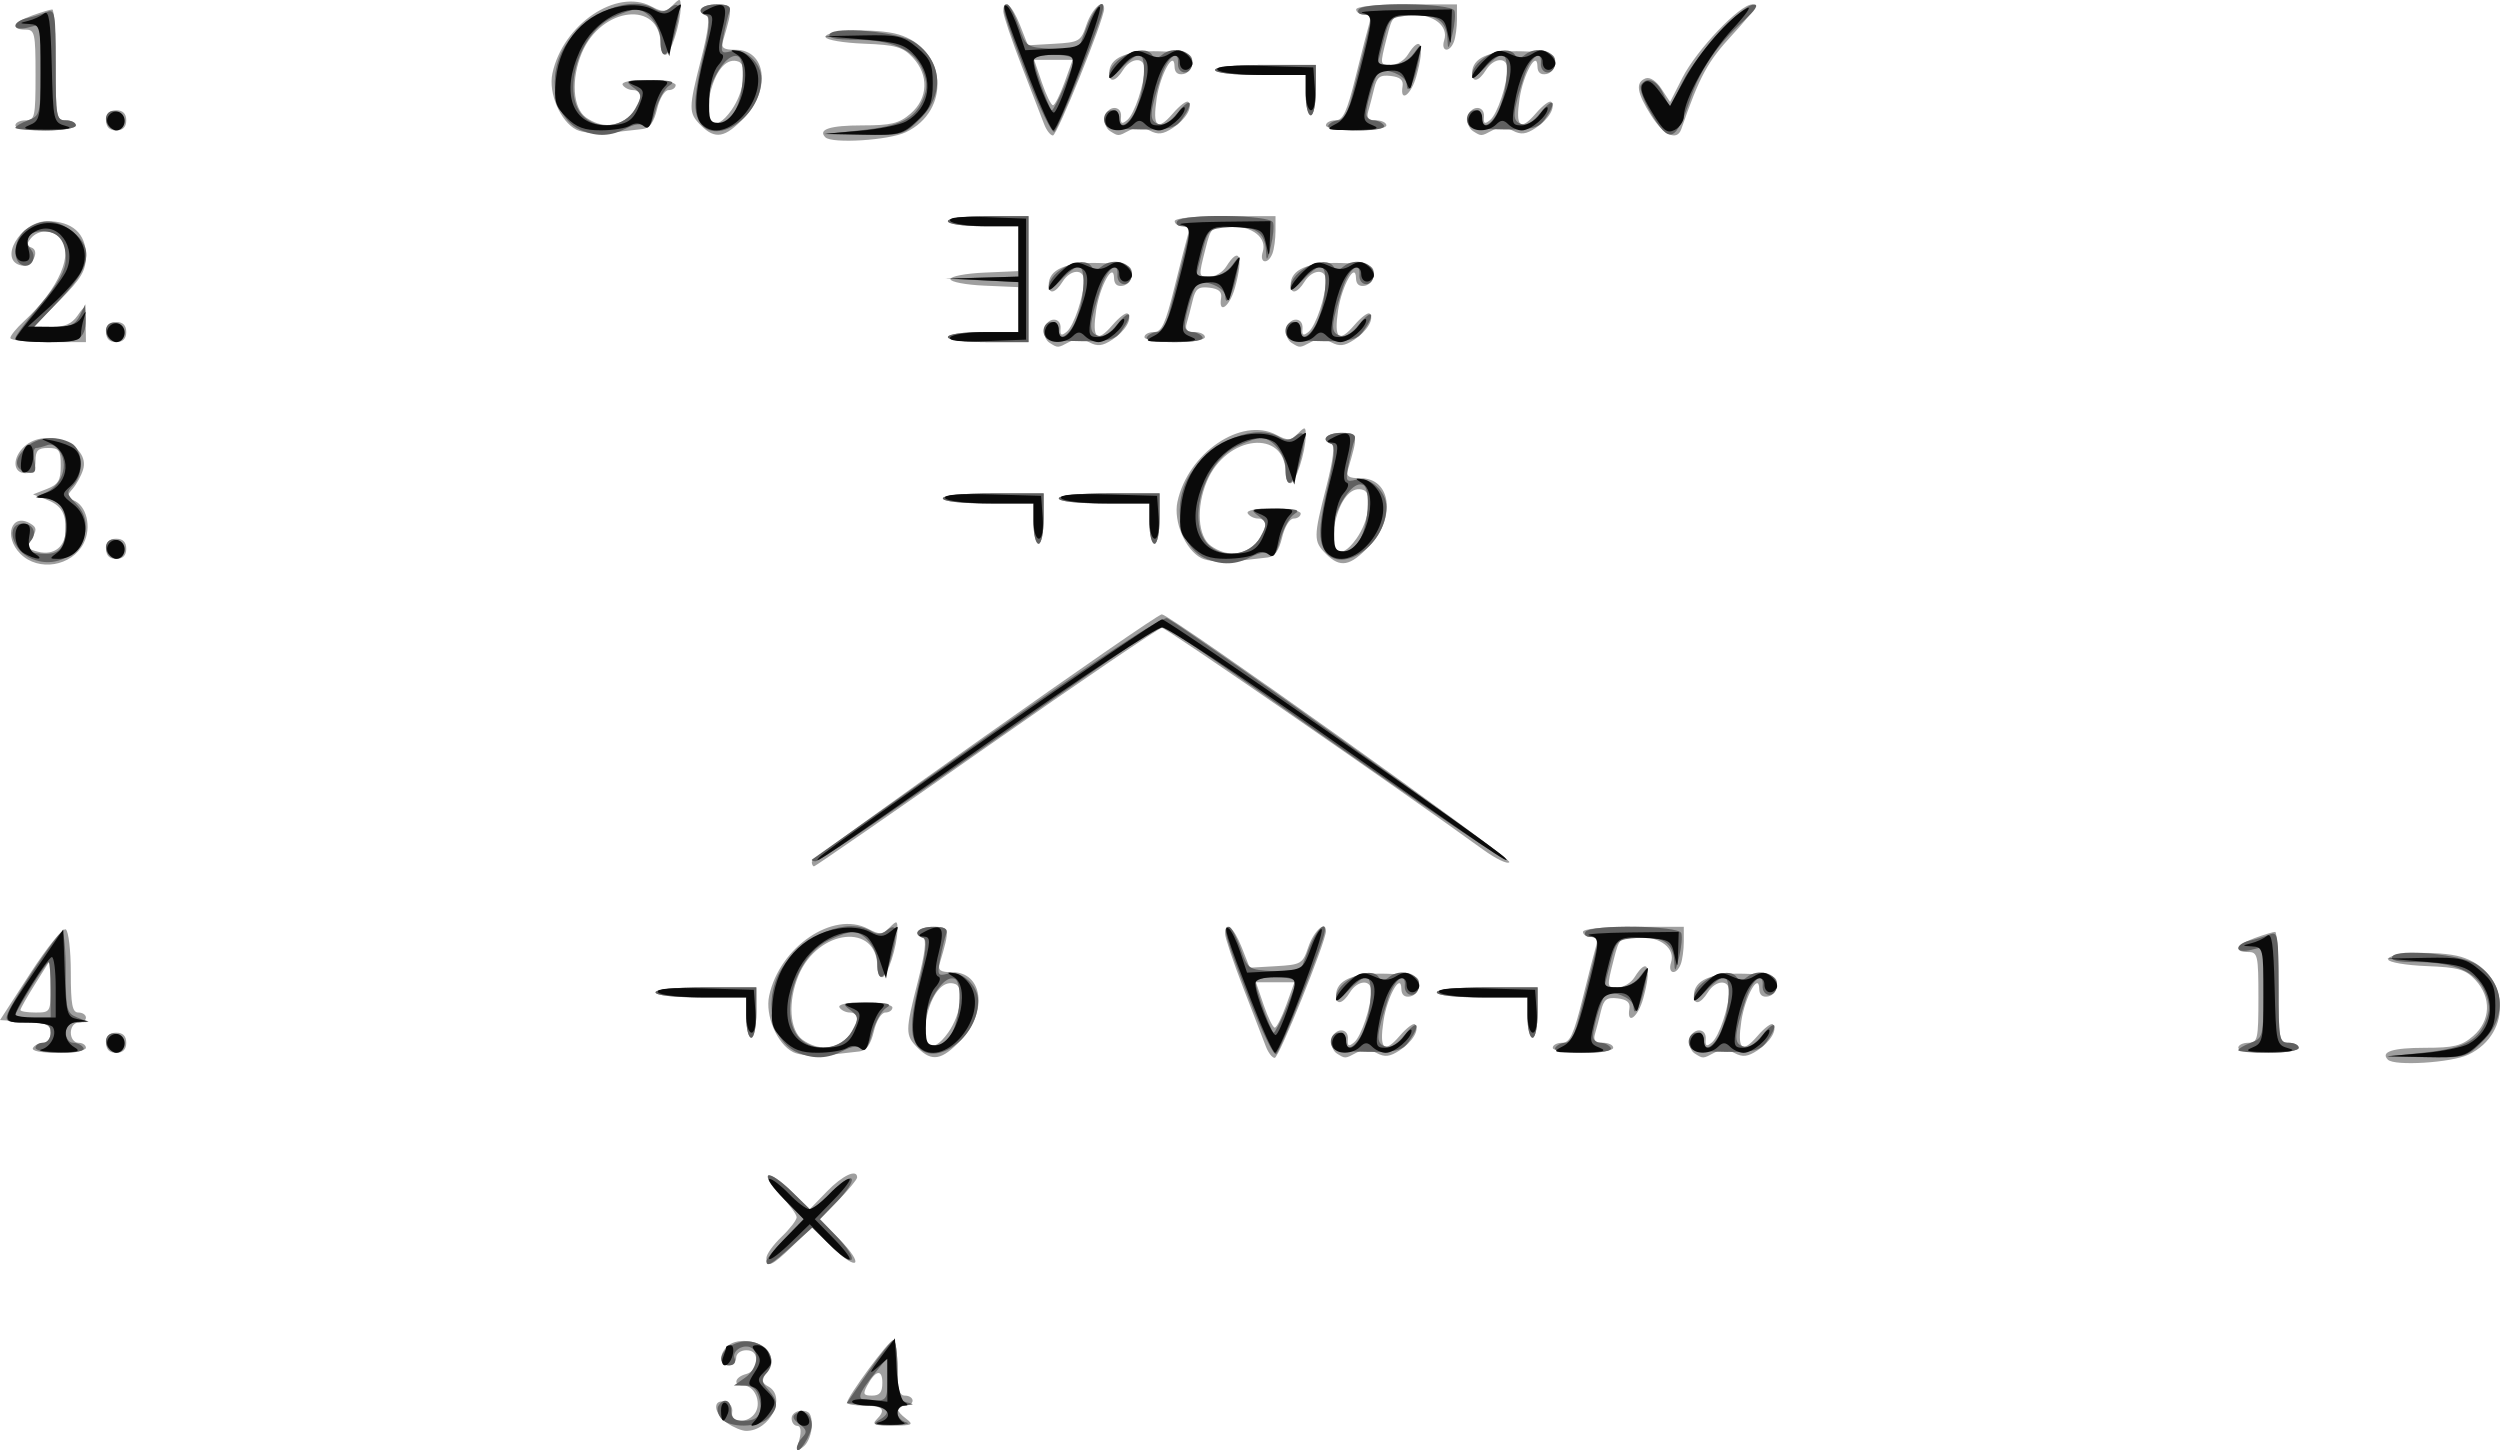 <?xml version="1.0" encoding="UTF-8" standalone="no"?>
<svg
   xmlns:dc="http://purl.org/dc/elements/1.1/"
   xmlns:cc="http://creativecommons.org/ns#"
   xmlns:rdf="http://www.w3.org/1999/02/22-rdf-syntax-ns#"
   xmlns:svg="http://www.w3.org/2000/svg"
   xmlns="http://www.w3.org/2000/svg"
   xmlns:sodipodi="http://sodipodi.sourceforge.net/DTD/sodipodi-0.dtd"
   xmlns:inkscape="http://www.inkscape.org/namespaces/inkscape"
   version="1.1"
   id="svg1582"
   width="330.653"
   height="191.823"
   viewBox="0 0 330.653 191.823"
   sodipodi:docname="10-11-2.svg"
   inkscape:version="1.0.1 (c497b03c, 2020-09-10)">
  <defs
     id="defs1586" />
  <sodipodi:namedview
     pagecolor="#ffffff"
     bordercolor="#666666"
     borderopacity="1"
     objecttolerance="10"
     gridtolerance="10"
     guidetolerance="10"
     inkscape:pageopacity="0"
     inkscape:pageshadow="2"
     inkscape:window-width="740"
     inkscape:window-height="480"
     id="namedview1584"
     showgrid="false"
     fit-margin-top="0"
     fit-margin-left="0"
     fit-margin-right="0"
     fit-margin-bottom="0"
     inkscape:pagecheckerboard="true"
     inkscape:zoom="0.71253542"
     inkscape:cx="175.72089"
     inkscape:cy="14.766153"
     inkscape:window-x="0"
     inkscape:window-y="25"
     inkscape:window-maximized="0"
     inkscape:current-layer="g1590" />
  <g
     inkscape:groupmode="layer"
     inkscape:label="Image"
     id="g1590"
     transform="translate(-9.3,-12.082)">
    <g
       id="g1594">
      <path
         style="fill:#9f9f9f;stroke-width:0.667"
         d="m 115.03,202.45 c 0.284,-1.13 0.177,-1.783 -0.291,-1.783 -0.406,0 -0.739,-0.45 -0.739,-1 0,-0.556 0.593,-1 1.333,-1 1.024,0 1.333,0.444 1.333,1.918 0,1.055 -0.469,2.307 -1.042,2.783 -0.913,0.758 -0.987,0.644 -0.594,-0.918 z m -9.549,-2.154 c -1.781,-1.247 -1.995,-3.165 -0.315,-2.82 0.671,0.138 1.083,0.725 0.971,1.382 -0.263,1.534 2.247,1.528 3.106,-0.007 0.781,-1.395 -0.185,-3.517 -1.6,-3.517 -1.447,0 -1.184,-1.124 0.357,-1.526 0.798,-0.209 1.333,-0.909 1.333,-1.744 0,-0.951 -0.425,-1.396 -1.333,-1.396 -0.741,0 -1.333,0.444 -1.333,1 0,0.55 -0.45,1 -1,1 -1.272,0 -1.296,-1.591 -0.04,-2.633 1.312,-1.089 4.412,-0.623 5.302,0.798 0.543,0.868 0.5,1.531 -0.168,2.602 -0.772,1.236 -0.748,1.521 0.172,2.035 2.446,1.369 0.199,5.865 -2.931,5.865 -0.57,0 -1.703,-0.467 -2.518,-1.038 z M 125.2,199.867 C 126.541,198.526 126.109,198 123.667,198 c -1.283,0 -2.333,-0.177 -2.333,-0.394 0,-0.764 5.534,-8.273 6.097,-8.273 0.314,0 0.57,1.65 0.57,3.667 0,2.815 0.232,3.667 1,3.667 0.55,0 1,0.3 1,0.667 C 130,197.7 129.55,198 129,198 c -1.327,0 -1.264,0.652 0.167,1.739 1.026,0.779 0.81,0.888 -1.8,0.907 -2.307,0.017 -2.789,-0.157 -2.167,-0.779 z m 0.8,-4.906 c 0,-1.854 -0.907,-1.67 -2.02,0.41 -0.581,1.086 -0.474,1.296 0.663,1.296 1.011,0 1.357,-0.435 1.357,-1.706 z m -15.333,-16.503 c 0,-0.481 0.9,-1.738 2,-2.791 1.1,-1.054 2,-2.221 2,-2.593 0,-0.372 -0.954,-1.662 -2.121,-2.865 -2.968,-3.062 -1.747,-3.668 1.332,-0.661 l 2.52,2.461 2.265,-2.337 c 2.07,-2.136 4.004,-3.037 4.004,-1.865 0,0.26 -1.111,1.61 -2.469,3 l -2.469,2.528 2.592,2.654 c 3.382,3.463 2.463,4.382 -1,1 l -2.654,-2.592 -2.528,2.469 c -2.699,2.636 -3.472,2.99 -3.472,1.593 z m 214.463,-26.218 c -1.039,-1.039 0.617,-1.574 4.873,-1.574 3.852,0 4.882,-0.251 6.405,-1.561 2.32,-1.996 2.438,-5.12 0.279,-7.418 -1.317,-1.402 -2.235,-1.662 -6.449,-1.828 -2.702,-0.106 -4.986,-0.493 -5.075,-0.86 -0.233,-0.962 6.732,-1.226 9.636,-0.365 6.384,1.892 6.994,10.081 0.964,12.942 -2.248,1.067 -9.761,1.535 -10.633,0.664 z M 114.202,151.238 c -2.121,-1.078 -3.726,-4.835 -3.176,-7.436 1.369,-6.477 8.474,-11.304 13.073,-8.882 1.544,0.813 1.899,0.796 2.833,-0.138 0.98,-0.98 1.068,-0.96 1.064,0.241 -0.006,2.147 -1.344,6.31 -2.028,6.31 -0.349,0 -0.635,-0.62 -0.635,-1.377 0,-5.874 -7.843,-5.019 -10.414,1.134 -1.45,3.47 -1.197,7.306 0.562,8.538 2.021,1.416 4.253,1.303 5.852,-0.296 C 122.888,147.778 123.087,146 121.706,146 c -0.528,0 -1.146,-0.3 -1.373,-0.667 -0.256,-0.414 0.993,-0.667 3.294,-0.667 2.038,0 3.706,0.3 3.706,0.667 0,0.367 -0.42,0.667 -0.934,0.667 -0.53,0 -1.19,1.082 -1.525,2.5 -0.413,1.746 -0.986,2.545 -1.9,2.648 -0.72,0.082 -2.659,0.303 -4.309,0.491 -1.65,0.189 -3.659,0.008 -4.465,-0.401 z m 16.465,-0.572 c -1.659,-1.659 -1.656,-2.18 0.052,-8.871 0.926,-3.628 1.147,-5.506 0.667,-5.667 -1.513,-0.504 -0.626,-1.462 1.353,-1.462 2.19,0 2.226,0.205 0.851,4.833 -0.277,0.931 0.062,1.167 1.675,1.167 4.024,0 4.695,5.2 1.156,8.953 -2.558,2.712 -3.854,2.948 -5.755,1.047 z m 4.058,-2.042 c 1.659,-2.365 2.17,-5.912 0.921,-6.391 -1.458,-0.56 -2.877,0.907 -3.648,3.773 -1.188,4.412 0.399,5.936 2.727,2.618 z M 176.727,150.5 c -0.315,-0.825 -1.658,-4.305 -2.983,-7.734 -1.326,-3.428 -2.41,-6.653 -2.41,-7.167 0,-1.82 1.146,-0.895 2.193,1.77 l 1.062,2.703 3.483,-0.203 c 3.31,-0.193 3.521,-0.317 4.252,-2.496 0.721,-2.152 2.344,-3.633 2.344,-2.14 0,1.402 -6.208,16.767 -6.775,16.767 -0.325,0 -0.85,-0.675 -1.165,-1.5 z m 2.696,-5.5 1.079,-3 h -2.544 -2.544 l 1.022,3 c 0.562,1.65 1.221,3 1.465,3 0.243,0 0.928,-1.35 1.521,-3 z m 6.678,6.41 c -0.494,-0.313 -0.79,-1.134 -0.658,-1.823 0.307,-1.596 2.256,-1.655 2.127,-0.063 -0.076,0.938 0.098,1.029 0.822,0.428 0.947,-0.786 2.264,-4.723 2.271,-6.785 0.005,-1.583 -1.791,-1.477 -2.818,0.167 -0.958,1.534 -1.845,1.744 -1.845,0.437 0,-2.052 2.264,-3.035 6.68,-2.901 3.822,0.116 4.32,0.284 4.32,1.455 0,0.731 -0.523,1.425 -1.167,1.549 -0.762,0.147 -1.174,-0.197 -1.188,-0.991 -0.04,-2.291 -1.881,1.008 -2.365,4.239 -0.565,3.77 0.082,4.364 2.144,1.969 0.904,-1.051 1.816,-1.739 2.026,-1.529 0.663,0.663 -0.317,2.321 -2.036,3.448 -1.293,0.847 -1.961,0.924 -3.036,0.349 -0.963,-0.515 -1.766,-0.53 -2.668,-0.047 -1.535,0.822 -1.475,0.819 -2.609,0.1 z m 47.333,0 c -0.494,-0.313 -0.79,-1.134 -0.658,-1.823 0.307,-1.596 2.256,-1.655 2.127,-0.063 -0.076,0.938 0.098,1.029 0.822,0.428 0.947,-0.786 2.264,-4.723 2.271,-6.785 0.005,-1.583 -1.791,-1.477 -2.818,0.167 -0.958,1.534 -1.845,1.744 -1.845,0.437 0,-2.052 2.264,-3.035 6.68,-2.901 3.822,0.116 4.32,0.284 4.32,1.455 0,0.731 -0.523,1.425 -1.167,1.549 -0.762,0.147 -1.174,-0.197 -1.188,-0.991 -0.04,-2.291 -1.881,1.008 -2.365,4.239 -0.565,3.77 0.082,4.364 2.144,1.969 0.904,-1.051 1.816,-1.739 2.026,-1.529 0.663,0.663 -0.317,2.321 -2.036,3.448 -1.293,0.847 -1.961,0.924 -3.036,0.349 -0.963,-0.515 -1.766,-0.53 -2.668,-0.047 -1.535,0.822 -1.475,0.819 -2.609,0.1 z M 13.667,150.667 C 13.893,150.3 14.511,150 15.039,150 15.568,150 16,149.416 16,148.702 c 0,-1.088 -0.543,-1.331 -3.35,-1.5 L 9.3,147 13.317,140.794 c 2.21,-3.413 4.317,-6.02 4.683,-5.794 0.366,0.226 0.666,2.794 0.666,5.706 0,4.261 0.195,5.294 1,5.294 0.55,0 1,0.3 1,0.667 0,0.367 -0.45,0.667 -1,0.667 -0.556,0 -1,0.593 -1,1.333 0,0.741 0.444,1.333 1,1.333 0.55,0 1,0.3 1,0.667 0,0.367 -1.668,0.667 -3.706,0.667 -2.301,0 -3.55,-0.253 -3.294,-0.667 z m 2.321,-8.167 -0.013,-3.5 -1.987,3.165 c -1.093,1.741 -1.987,3.316 -1.987,3.5 0,0.184 0.9,0.335 2,0.335 1.97,0 2,-0.053 1.987,-3.5 z m 7.346,7.5 c 0,-0.889 0.444,-1.333 1.333,-1.333 C 25.556,148.667 26,149.111 26,150 c 0,0.889 -0.444,1.333 -1.333,1.333 -0.889,0 -1.333,-0.444 -1.333,-1.333 z m 191.333,0.667 c 0,-0.367 0.563,-0.667 1.251,-0.667 1.019,0 1.52,-1.084 2.695,-5.833 0.794,-3.208 1.601,-6.358 1.793,-7 C 220.636,136.403 220.396,136 219.712,136 c -0.575,0 -1.045,-0.3 -1.045,-0.667 0,-0.4 2.667,-0.667 6.667,-0.667 H 232 v 1.945 c 0,1.07 -0.182,2.42 -0.405,3 -0.577,1.504 -1.767,1.311 -1.284,-0.209 0.593,-1.867 -1.339,-3.404 -4.28,-3.404 -2.449,0 -2.567,0.106 -3.286,2.962 -0.958,3.806 -0.974,3.705 0.582,3.705 0.73,0 1.702,-0.6 2.16,-1.333 1.741,-2.787 2.312,-1.373 1.144,2.833 -0.687,2.475 -2.205,3.582 -1.828,1.333 0.139,-0.827 -0.313,-1.226 -1.556,-1.37 -1.442,-0.167 -1.831,0.128 -2.198,1.667 -0.246,1.028 -0.602,2.395 -0.793,3.036 -0.252,0.847 0.032,1.167 1.032,1.167 0.758,0 1.378,0.3 1.378,0.667 0,0.37 -1.778,0.667 -4,0.667 -2.222,0 -4,-0.296 -4,-0.667 z m 90.667,0 c 0,-0.367 0.6,-0.667 1.333,-0.667 1.235,0 1.333,-0.444 1.333,-6 0,-5.556 -0.099,-6 -1.333,-6 -2.045,0 -1.586,-0.974 0.881,-1.866 1.218,-0.44 2.418,-0.801 2.667,-0.801 0.249,0 0.453,3.3 0.453,7.333 0,6.889 0.081,7.333 1.333,7.333 0.733,0 1.333,0.3 1.333,0.667 0,0.37 -1.778,0.667 -4,0.667 -2.222,0 -4,-0.296 -4,-0.667 z M 108,146.667 V 144 h -6 c -3.556,0 -6,-0.272 -6,-0.667 0,-0.4 2.667,-0.667 6.667,-0.667 h 6.667 V 146 c 0,1.833 -0.3,3.333 -0.667,3.333 -0.367,0 -0.667,-1.2 -0.667,-2.667 z m 103.333,0 V 144 h -6 c -3.556,0 -6,-0.272 -6,-0.667 0,-0.4 2.667,-0.667 6.667,-0.667 h 6.667 V 146 c 0,1.833 -0.3,3.333 -0.667,3.333 -0.367,0 -0.667,-1.2 -0.667,-2.667 z M 116.667,126.062 c 0,-0.575 45.48,-32.729 46.294,-32.729 1.042,0 46.291,32.26 45.972,32.776 -0.203,0.328 -1.77,-0.419 -3.484,-1.66 -11.456,-8.295 -41.905,-29.324 -42.469,-29.33 -0.378,-0.004 -10.819,7.092 -23.204,15.77 -12.384,8.678 -22.65,15.778 -22.813,15.778 -0.163,0 -0.296,-0.272 -0.296,-0.605 z M 12,85.333 c -2.305,-2.305 -1.162,-5.549 1.394,-3.959 0.766,0.477 0.786,0.832 0.108,1.926 -0.738,1.19 -0.643,1.389 0.842,1.761 2.133,0.535 3.659,-0.711 3.646,-2.977 -0.013,-2.264 -0.645,-3.206 -2.675,-3.983 L 13.667,77.471 15.5,76.752 c 1.517,-0.595 1.833,-1.124 1.833,-3.069 0,-2.062 -0.204,-2.35 -1.667,-2.35 C 14.333,71.333 14,71.667 14,73 c 0,1.222 -0.356,1.667 -1.333,1.667 -1.704,0 -1.77,-2.065 -0.114,-3.563 2.836,-2.567 8.741,-0.203 7.736,3.097 -0.245,0.806 -0.874,1.954 -1.396,2.55 -0.826,0.942 -0.814,1.136 0.089,1.483 1.781,0.683 2.478,3.588 1.375,5.723 C 18.781,87.001 14.391,87.724 12,85.333 Z m 156.202,0.572 c -2.121,-1.078 -3.726,-4.835 -3.176,-7.436 1.369,-6.477 8.474,-11.304 13.073,-8.882 1.544,0.813 1.899,0.796 2.833,-0.138 0.98,-0.98 1.068,-0.96 1.064,0.241 C 181.99,71.837 180.652,76 179.969,76 c -0.349,0 -0.635,-0.62 -0.635,-1.377 0,-5.874 -7.843,-5.019 -10.414,1.134 -1.45,3.47 -1.197,7.306 0.562,8.538 2.021,1.416 4.253,1.303 5.852,-0.296 1.555,-1.555 1.754,-3.333 0.373,-3.333 -0.528,0 -1.146,-0.3 -1.373,-0.667 -0.256,-0.414 0.993,-0.667 3.294,-0.667 2.038,0 3.706,0.3 3.706,0.667 0,0.367 -0.42,0.667 -0.934,0.667 -0.53,0 -1.19,1.082 -1.525,2.5 -0.413,1.746 -0.986,2.545 -1.9,2.648 -0.72,0.082 -2.659,0.303 -4.309,0.491 -1.65,0.189 -3.659,0.008 -4.465,-0.401 z m 16.465,-0.572 c -1.659,-1.659 -1.656,-2.18 0.052,-8.871 0.926,-3.628 1.147,-5.506 0.667,-5.667 -1.513,-0.504 -0.626,-1.462 1.353,-1.462 2.19,0 2.226,0.205 0.851,4.833 -0.277,0.931 0.062,1.167 1.675,1.167 4.024,0 4.695,5.2 1.156,8.953 -2.558,2.712 -3.854,2.948 -5.755,1.047 z m 4.058,-2.042 c 1.659,-2.365 2.17,-5.912 0.921,-6.391 -1.458,-0.56 -2.877,0.907 -3.648,3.773 -1.188,4.412 0.399,5.936 2.727,2.618 z M 23.333,84.667 c 0,-0.889 0.444,-1.333 1.333,-1.333 C 25.556,83.333 26,83.778 26,84.667 26,85.556 25.556,86 24.667,86 23.778,86 23.333,85.556 23.333,84.667 Z M 146,81.333 v -2.667 h -6 c -3.556,0 -6,-0.272 -6,-0.667 0,-0.4 2.667,-0.667 6.667,-0.667 h 6.667 v 3.333 C 147.333,82.5 147.033,84 146.667,84 146.3,84 146,82.8 146,81.333 Z m 15.333,0 v -2.667 h -6 c -3.556,0 -6,-0.272 -6,-0.667 0,-0.4 2.667,-0.667 6.667,-0.667 h 6.667 v 3.333 C 162.667,82.5 162.367,84 162,84 c -0.367,0 -0.667,-1.2 -0.667,-2.667 z M 148.101,57.41 c -0.494,-0.313 -0.79,-1.134 -0.658,-1.823 0.307,-1.596 2.256,-1.655 2.127,-0.063 -0.076,0.938 0.098,1.029 0.822,0.428 0.947,-0.786 2.264,-4.723 2.271,-6.785 0.005,-1.583 -1.791,-1.477 -2.818,0.167 C 148.888,50.867 148,51.077 148,49.77 c 0,-2.052 2.264,-3.035 6.68,-2.901 3.822,0.116 4.32,0.284 4.32,1.455 0,0.731 -0.523,1.425 -1.167,1.549 -0.762,0.147 -1.174,-0.197 -1.188,-0.991 -0.04,-2.291 -1.881,1.008 -2.365,4.239 -0.565,3.77 0.082,4.364 2.144,1.969 0.904,-1.051 1.816,-1.739 2.026,-1.529 0.663,0.663 -0.317,2.321 -2.036,3.448 -1.293,0.847 -1.961,0.924 -3.036,0.349 -0.963,-0.515 -1.766,-0.53 -2.668,-0.047 -1.535,0.822 -1.475,0.819 -2.609,0.1 z m 32,0 c -0.494,-0.313 -0.79,-1.134 -0.658,-1.823 0.307,-1.596 2.256,-1.655 2.127,-0.063 -0.076,0.938 0.098,1.029 0.822,0.428 0.947,-0.786 2.264,-4.723 2.271,-6.785 0.005,-1.583 -1.791,-1.477 -2.818,0.167 C 180.888,50.867 180,51.077 180,49.77 c 0,-2.052 2.264,-3.035 6.68,-2.901 3.822,0.116 4.32,0.284 4.32,1.455 0,0.731 -0.523,1.425 -1.167,1.549 -0.762,0.147 -1.174,-0.197 -1.188,-0.991 -0.04,-2.291 -1.881,1.008 -2.365,4.239 -0.565,3.77 0.082,4.364 2.144,1.969 0.904,-1.051 1.816,-1.739 2.026,-1.529 0.663,0.663 -0.317,2.321 -2.036,3.448 -1.293,0.847 -1.961,0.924 -3.036,0.349 -0.963,-0.515 -1.766,-0.53 -2.668,-0.047 -1.535,0.822 -1.475,0.819 -2.609,0.1 z M 10.667,56.783 c 0,-0.303 0.791,-1.278 1.757,-2.167 4.7,-4.323 6.77,-9.156 4.776,-11.15 -1.074,-1.074 -2.862,-1.011 -3.813,0.135 -0.593,0.715 -0.584,0.999 0.038,1.207 1.256,0.419 0.09,2.658 -1.249,2.4 -3.213,-0.619 -0.179,-5.875 3.39,-5.875 3.271,0 5.1,1.62 5.1,4.517 0,2.048 -0.559,3.008 -3.477,5.962 l -3.477,3.521 h 2.396 c 1.73,0 2.687,-0.417 3.442,-1.5 1.032,-1.48 1.047,-1.467 1.081,1 l 0.035,2.5 h -5 c -2.75,0 -5,-0.248 -5,-0.55 z M 23.333,56 c 0,-0.889 0.444,-1.333 1.333,-1.333 C 25.556,54.667 26,55.111 26,56 c 0,0.889 -0.444,1.333 -1.333,1.333 -0.889,0 -1.333,-0.444 -1.333,-1.333 z m 111.333,0.667 c 0,-0.381 2,-0.667 4.667,-0.667 H 144 v -2.97 -2.97 l -4.5,-0.197 C 137.025,49.755 135,49.367 135,49 c 0,-0.367 2.025,-0.755 4.5,-0.864 L 144,47.939 V 44.97 42 h -4.667 c -2.667,0 -4.667,-0.286 -4.667,-0.667 0,-0.389 2.222,-0.667 5.333,-0.667 h 5.333 V 49 57.333 H 140 c -3.111,0 -5.333,-0.278 -5.333,-0.667 z m 26,0 C 160.667,56.3 161.23,56 161.918,56 c 1.019,0 1.52,-1.084 2.695,-5.833 0.794,-3.208 1.601,-6.358 1.793,-7 C 166.636,42.403 166.396,42 165.712,42 c -0.575,0 -1.045,-0.3 -1.045,-0.667 0,-0.4 2.667,-0.667 6.667,-0.667 H 178 v 1.945 c 0,1.07 -0.182,2.42 -0.405,3 -0.577,1.504 -1.767,1.311 -1.284,-0.209 C 176.904,43.536 174.972,42 172.032,42 c -2.449,0 -2.567,0.106 -3.286,2.962 -0.958,3.806 -0.974,3.705 0.582,3.705 0.73,0 1.702,-0.6 2.16,-1.333 1.741,-2.787 2.312,-1.373 1.144,2.833 -0.687,2.475 -2.205,3.582 -1.828,1.333 0.139,-0.827 -0.313,-1.226 -1.556,-1.37 -1.442,-0.167 -1.831,0.128 -2.198,1.667 -0.246,1.028 -0.602,2.395 -0.793,3.036 C 166.005,55.68 166.288,56 167.288,56 c 0.758,0 1.378,0.3 1.378,0.667 0,0.37 -1.778,0.667 -4,0.667 -2.222,0 -4,-0.296 -4,-0.667 z m -42.204,-26.426 c -1.039,-1.039 0.617,-1.574 4.873,-1.574 3.852,0 4.882,-0.251 6.405,-1.561 2.32,-1.996 2.438,-5.12 0.279,-7.418 -1.317,-1.402 -2.235,-1.662 -6.449,-1.828 C 120.868,17.754 118.584,17.367 118.495,17 c -0.233,-0.962 6.732,-1.226 9.636,-0.365 6.384,1.892 6.994,10.081 0.964,12.942 -2.248,1.067 -9.761,1.535 -10.633,0.664 z M 85.535,29.238 c -2.121,-1.078 -3.726,-4.835 -3.176,-7.436 1.369,-6.477 8.474,-11.304 13.073,-8.882 1.544,0.813 1.899,0.796 2.833,-0.138 0.98,-0.98 1.068,-0.96 1.064,0.241 -0.006,2.147 -1.344,6.31 -2.028,6.31 -0.349,0 -0.635,-0.62 -0.635,-1.377 0,-5.874 -7.843,-5.019 -10.414,1.134 -1.45,3.47 -1.197,7.306 0.562,8.538 2.021,1.416 4.253,1.303 5.852,-0.296 C 94.222,25.778 94.421,24 93.039,24 c -0.528,0 -1.146,-0.3 -1.373,-0.667 -0.256,-0.414 0.993,-0.667 3.294,-0.667 2.038,0 3.706,0.3 3.706,0.667 C 98.667,23.7 98.246,24 97.733,24 c -0.53,0 -1.19,1.082 -1.525,2.5 -0.413,1.746 -0.986,2.545 -1.9,2.648 -0.72,0.082 -2.659,0.303 -4.309,0.491 -1.65,0.189 -3.659,0.008 -4.465,-0.401 z M 102,28.667 c -1.659,-1.659 -1.656,-2.18 0.052,-8.871 0.926,-3.628 1.147,-5.506 0.667,-5.667 -1.513,-0.504 -0.626,-1.462 1.353,-1.462 2.19,0 2.226,0.205 0.851,4.833 -0.277,0.931 0.062,1.167 1.675,1.167 4.024,0 4.695,5.2 1.156,8.953 -2.558,2.712 -3.854,2.948 -5.755,1.047 z m 4.058,-2.042 c 1.659,-2.365 2.17,-5.912 0.921,-6.391 -1.458,-0.56 -2.877,0.907 -3.648,3.773 -1.188,4.412 0.399,5.937 2.727,2.618 z M 147.394,28.5 c -0.315,-0.825 -1.658,-4.305 -2.983,-7.734 C 143.085,17.338 142,14.113 142,13.6 c 0,-1.82 1.146,-0.895 2.193,1.77 l 1.062,2.703 3.483,-0.203 c 3.31,-0.193 3.521,-0.317 4.252,-2.496 0.721,-2.152 2.344,-3.633 2.344,-2.14 0,1.402 -6.208,16.767 -6.775,16.767 -0.325,0 -0.85,-0.675 -1.165,-1.5 z m 2.695,-5.5 1.079,-3 h -2.544 -2.544 l 1.022,3 c 0.562,1.65 1.221,3 1.465,3 0.243,0 0.928,-1.35 1.521,-3 z m 6.012,6.41 c -0.494,-0.313 -0.79,-1.134 -0.658,-1.823 0.307,-1.596 2.256,-1.655 2.127,-0.063 -0.076,0.938 0.098,1.029 0.822,0.428 0.947,-0.786 2.264,-4.723 2.271,-6.785 0.005,-1.583 -1.791,-1.477 -2.818,0.167 C 156.888,22.867 156,23.077 156,21.77 c 0,-2.052 2.264,-3.035 6.68,-2.901 3.822,0.116 4.32,0.284 4.32,1.455 0,0.731 -0.523,1.425 -1.167,1.549 -0.762,0.147 -1.174,-0.197 -1.188,-0.991 -0.04,-2.291 -1.881,1.008 -2.365,4.239 -0.565,3.77 0.082,4.364 2.144,1.969 0.904,-1.051 1.816,-1.739 2.026,-1.529 0.663,0.663 -0.317,2.321 -2.036,3.448 -1.293,0.847 -1.961,0.924 -3.036,0.349 -0.963,-0.515 -1.766,-0.53 -2.668,-0.047 -1.535,0.822 -1.475,0.819 -2.609,0.1 z m 48,0 c -0.494,-0.313 -0.79,-1.134 -0.658,-1.823 0.307,-1.596 2.256,-1.655 2.127,-0.063 -0.076,0.938 0.098,1.029 0.822,0.428 0.947,-0.786 2.264,-4.723 2.271,-6.785 0.005,-1.583 -1.791,-1.477 -2.818,0.167 C 204.888,22.867 204,23.077 204,21.77 c 0,-2.052 2.264,-3.035 6.68,-2.901 3.822,0.116 4.32,0.284 4.32,1.455 0,0.731 -0.523,1.425 -1.167,1.549 -0.762,0.147 -1.174,-0.197 -1.188,-0.991 -0.04,-2.291 -1.881,1.008 -2.365,4.239 -0.565,3.77 0.082,4.364 2.144,1.969 0.904,-1.051 1.816,-1.739 2.026,-1.529 0.663,0.663 -0.317,2.321 -2.036,3.448 -1.293,0.847 -1.961,0.924 -3.036,0.349 -0.963,-0.515 -1.766,-0.53 -2.668,-0.047 -1.535,0.822 -1.475,0.819 -2.609,0.1 z m 23.574,-2.063 c -1.899,-3.009 -2.101,-4.374 -0.725,-4.902 0.559,-0.215 1.42,0.353 2.094,1.382 l 1.144,1.746 1.632,-3.21 c 1.874,-3.688 7.588,-9.696 9.221,-9.696 0.739,0 -0.113,1.314 -2.578,3.977 -3.327,3.594 -4.349,5.477 -6.797,12.523 -0.56,1.613 -2.333,0.805 -3.99,-1.82 z M 11.333,28.667 C 11.333,28.3 11.933,28 12.667,28 13.901,28 14,27.556 14,22 c 0,-5.556 -0.099,-6 -1.333,-6 -2.045,0 -1.586,-0.974 0.881,-1.866 1.218,-0.44 2.418,-0.801 2.667,-0.801 0.249,0 0.453,3.3 0.453,7.333 C 16.667,27.556 16.747,28 18,28 c 0.733,0 1.333,0.3 1.333,0.667 0,0.37 -1.778,0.667 -4,0.667 -2.222,0 -4,-0.296 -4,-0.667 z m 12,-0.667 c 0,-0.889 0.444,-1.333 1.333,-1.333 C 25.556,26.667 26,27.111 26,28 c 0,0.889 -0.444,1.333 -1.333,1.333 -0.889,0 -1.333,-0.444 -1.333,-1.333 z M 184.667,28.667 C 184.667,28.3 185.23,28 185.918,28 c 1.019,0 1.52,-1.084 2.695,-5.833 0.794,-3.208 1.601,-6.358 1.793,-7 C 190.636,14.403 190.396,14 189.712,14 c -0.575,0 -1.045,-0.3 -1.045,-0.667 0,-0.4 2.667,-0.667 6.667,-0.667 H 202 v 1.945 c 0,1.07 -0.182,2.42 -0.405,3 -0.577,1.504 -1.767,1.311 -1.284,-0.209 C 200.904,15.536 198.972,14 196.032,14 c -2.449,0 -2.567,0.106 -3.286,2.962 -0.958,3.806 -0.974,3.705 0.582,3.705 0.73,0 1.702,-0.6 2.16,-1.333 1.741,-2.787 2.312,-1.373 1.144,2.833 -0.687,2.475 -2.205,3.582 -1.828,1.333 0.139,-0.827 -0.313,-1.226 -1.556,-1.37 -1.442,-0.167 -1.831,0.128 -2.198,1.667 -0.246,1.028 -0.602,2.395 -0.793,3.036 C 190.005,27.68 190.288,28 191.288,28 c 0.758,0 1.378,0.3 1.378,0.667 0,0.37 -1.778,0.667 -4,0.667 -2.222,0 -4,-0.296 -4,-0.667 z m -2.667,-4 V 22 h -6 c -3.556,0 -6,-0.272 -6,-0.667 0,-0.4 2.667,-0.667 6.667,-0.667 h 6.667 V 24 c 0,1.833 -0.3,3.333 -0.667,3.333 -0.367,0 -0.667,-1.2 -0.667,-2.667 z"
         id="path1600" />
      <path
         style="fill:#606060;stroke-width:0.667"
         d="m 114.688,203.633 c -0.012,-0.385 0.338,-1.059 0.776,-1.498 0.619,-0.619 0.522,-0.999 -0.434,-1.698 -0.853,-0.624 -0.996,-1.047 -0.464,-1.375 1.052,-0.65 2.101,0.107 2.101,1.516 0,1.242 -1.943,4.241 -1.979,3.055 z m -9.997,-3.937 c -0.443,-0.534 -0.612,-1.284 -0.376,-1.667 0.712,-1.153 1.685,-0.785 1.685,0.637 0,0.969 0.444,1.333 1.627,1.333 2.001,0 2.624,-0.907 2.089,-3.038 -0.279,-1.111 -0.876,-1.629 -1.878,-1.629 H 106.37 l 1.482,-1.038 c 1.5,-1.051 1.988,-3.238 0.875,-3.925 -1.018,-0.629 -2.666,0.347 -2.28,1.351 0.22,0.574 -0.058,0.945 -0.709,0.945 -1.672,0 -1.257,-1.944 0.595,-2.788 3.237,-1.475 6.546,1.642 4.216,3.972 -0.601,0.601 -0.523,1.072 0.333,2.019 1.392,1.538 1.408,2.411 0.07,3.749 -1.317,1.317 -5.193,1.364 -6.261,0.077 z M 125.5,199.947 c 1.897,-1.105 1.346,-1.856 -1.522,-2.075 l -2.688,-0.205 2.855,-4.147 c 1.57,-2.281 3.08,-4.156 3.355,-4.167 0.275,-0.011 0.5,1.758 0.5,3.931 0,3.202 0.221,4.009 1.167,4.256 1.111,0.29 1.111,0.309 0,0.382 C 128.525,197.965 128,198.428 128,198.951 c 0,0.523 0.525,1.088 1.167,1.256 0.642,0.168 -0.183,0.331 -1.833,0.362 -2.34,0.044 -2.743,-0.092 -1.833,-0.622 z m 1.152,-5.447 -0.015,-2.833 -1.337,1.667 c -2.789,3.476 -2.875,4 -0.656,4 1.938,0 2.023,-0.119 2.009,-2.833 z m -15.985,-15.639 c 0,-0.26 1.111,-1.61 2.469,-3 l 2.469,-2.528 -2.592,-2.654 c -1.426,-1.46 -2.381,-2.865 -2.123,-3.123 0.258,-0.258 1.663,0.697 3.123,2.123 l 2.654,2.592 2.667,-2.604 c 3.162,-3.088 3.652,-1.747 0.536,1.468 l -2.131,2.198 2.131,2.198 c 3.099,3.198 2.638,4.567 -0.505,1.498 l -2.636,-2.574 -2.699,2.439 c -2.719,2.457 -3.362,2.833 -3.362,1.967 z m 4.238,-27.522 c -3.704,-1.495 -4.764,-7.372 -2.055,-11.391 2.941,-4.365 8.67,-6.619 11.795,-4.642 0.622,0.393 1.295,0.355 1.849,-0.105 1.39,-1.154 1.623,-0.255 0.79,3.052 -0.866,3.437 -1.951,4.096 -1.951,1.184 0,-1.926 -1.743,-4.103 -3.285,-4.103 -0.466,0 -1.882,0.491 -3.147,1.092 -4.325,2.052 -6.691,9.825 -3.922,12.885 1.901,2.1 5.639,1.648 7,-0.847 0.947,-1.736 0.927,-1.941 -0.273,-2.833 -1.182,-0.879 -0.979,-0.961 2.333,-0.942 2.749,0.015 3.35,0.182 2.481,0.689 -0.631,0.368 -1.478,1.897 -1.882,3.398 -0.499,1.855 -0.953,2.512 -1.415,2.05 -0.462,-0.462 -1.247,-0.384 -2.451,0.244 -1.991,1.039 -3.762,1.121 -5.867,0.271 z m 59.532,-7.353 c -3.195,-8.313 -3.474,-9.319 -2.583,-9.319 0.286,0 0.961,1.275 1.5,2.833 0.966,2.794 1.027,2.836 4.412,3.033 l 3.432,0.199 1.158,-3.032 c 1.161,-3.04 2.812,-4.35 1.931,-1.532 -1.066,3.409 -5.668,14.814 -6.187,15.333 -0.308,0.308 -1.957,-3.073 -3.664,-7.514 z m 4.921,1.626 c 0.72,-1.68 1.31,-3.33 1.31,-3.667 0,-0.336 -1.2,-0.611 -2.667,-0.611 -1.467,0 -2.667,0.247 -2.667,0.548 0,0.896 2.1,6.785 2.42,6.785 0.162,0 0.884,-1.375 1.604,-3.055 z m 150.36,5.71 c 5.375,-0.567 7.251,-1.497 8.344,-4.136 0.593,-1.431 0.571,-2.325 -0.095,-3.934 -1.087,-2.624 -4.055,-3.918 -8.984,-3.918 -2.607,0 -3.587,-0.227 -3.261,-0.755 0.662,-1.071 9.112,-0.27 11.135,1.056 3.72,2.437 4.105,6.872 0.877,10.1 -2.214,2.214 -2.387,2.265 -7.5,2.176 l -5.233,-0.09 z M 14,150.667 C 14,150.3 14.45,150 15,150 c 0.556,0 1,-0.593 1,-1.333 0,-1.14 -0.444,-1.333 -3.071,-1.333 -2.649,0 -3.011,-0.161 -2.63,-1.167 0.712,-1.882 6.655,-10.815 7.202,-10.825 0.275,-0.005 0.5,2.401 0.5,5.346 0,4.93 0.119,5.403 1.5,5.958 l 1.5,0.603 -1.5,0.042 c -1.041,0.029 -1.5,0.45 -1.5,1.376 0,0.733 0.432,1.333 0.961,1.333 0.528,0 1.146,0.3 1.373,0.667 0.254,0.411 -0.882,0.667 -2.961,0.667 -1.855,0 -3.373,-0.3 -3.373,-0.667 z M 16,143 c 0,-2.017 -0.124,-3.667 -0.276,-3.667 -0.312,0 -4.391,6.511 -4.391,7.01 0,0.178 1.05,0.323 2.333,0.323 H 16 Z m 7.792,7.903 c -0.916,-0.916 -0.441,-2.331 0.708,-2.109 0.642,0.124 1.167,0.646 1.167,1.16 0,1.053 -1.176,1.648 -1.875,0.949 z M 130.164,149.5 c -0.461,-1.334 -0.274,-3.369 0.686,-7.472 0.929,-3.974 1.097,-5.712 0.568,-5.889 -1.539,-0.513 -0.679,-1.473 1.32,-1.473 1.522,0 1.974,0.253 1.706,0.953 -0.201,0.524 -0.563,2.004 -0.804,3.288 -0.402,2.145 -0.322,2.305 0.983,1.964 1.831,-0.479 4.044,1.49 4.044,3.598 0,5.452 -6.939,9.558 -8.502,5.03 z m 4.854,-0.435 c 1.281,-1.955 1.641,-7.14 0.523,-7.535 -2.032,-0.719 -5.244,6.255 -3.89,8.445 0.729,1.18 2.27,0.763 3.367,-0.91 z m 50.684,1.749 c -0.75,-0.75 -0.339,-2.148 0.63,-2.148 0.55,0 1,0.475 1,1.056 0,1.8 1.625,0.63 2.462,-1.772 0.998,-2.865 1.096,-6.617 0.172,-6.617 -0.384,0 -1.434,0.794 -2.333,1.764 -0.899,0.97 -1.635,1.42 -1.635,1 0,-2.229 4.625,-4.45 5.687,-2.732 0.297,0.481 0.714,0.465 1.336,-0.051 1.427,-1.184 3.977,-0.531 3.977,1.019 0,0.741 -0.444,1.333 -1,1.333 -0.555,0 -0.956,-0.534 -0.902,-1.199 0.162,-1.986 -1.378,-0.862 -2.171,1.584 -1.601,4.938 -1.681,5.957 -0.503,6.409 0.764,0.293 1.62,-0.191 2.68,-1.515 1.709,-2.136 2.167,-1.437 0.561,0.856 -0.853,1.218 -1.644,1.428 -5.297,1.407 -2.362,-0.014 -4.46,-0.191 -4.664,-0.395 z M 215,150.667 C 215.227,150.3 215.833,150 216.347,150 c 0.52,0 1.224,-1.109 1.587,-2.5 1.637,-6.276 2.733,-10.726 2.733,-11.096 0,-0.222 -0.468,-0.404 -1.039,-0.404 -0.572,0 -0.854,-0.3 -0.627,-0.667 0.627,-1.014 12.308,-0.86 12.665,0.167 0.159,0.458 0.031,1.883 -0.286,3.167 -0.499,2.023 -0.585,2.1 -0.644,0.582 -0.095,-2.45 -1.504,-3.364 -4.812,-3.122 -2.786,0.203 -2.859,0.27 -3.647,3.374 l -0.804,3.167 h 1.85 c 1.149,0 2.265,-0.569 2.947,-1.5 1.081,-1.478 1.091,-1.466 0.671,0.833 -0.518,2.837 -1.554,4.957 -1.586,3.244 -0.017,-0.92 -1.757,-1.868 -3.489,-1.902 -0.476,-0.009 -1.854,4.303 -1.861,5.824 -0.002,0.458 0.429,0.833 0.957,0.833 0.528,0 1.146,0.3 1.373,0.667 0.258,0.417 -1.117,0.667 -3.667,0.667 -2.549,0 -3.924,-0.25 -3.667,-0.667 z m 18.036,0.148 c -0.75,-0.75 -0.339,-2.148 0.63,-2.148 0.55,0 1,0.475 1,1.056 0,1.8 1.625,0.63 2.462,-1.772 0.998,-2.865 1.096,-6.617 0.172,-6.617 -0.384,0 -1.434,0.794 -2.333,1.764 -0.899,0.97 -1.635,1.42 -1.635,1 0,-2.229 4.624,-4.45 5.687,-2.732 0.297,0.481 0.714,0.465 1.336,-0.051 1.427,-1.184 3.977,-0.531 3.977,1.019 0,0.741 -0.444,1.333 -1,1.333 -0.555,0 -0.956,-0.534 -0.902,-1.199 0.162,-1.986 -1.378,-0.862 -2.171,1.584 -1.601,4.938 -1.681,5.957 -0.503,6.409 0.764,0.293 1.62,-0.191 2.68,-1.515 1.709,-2.136 2.167,-1.437 0.561,0.856 -0.853,1.218 -1.644,1.428 -5.297,1.407 -2.362,-0.014 -4.46,-0.191 -4.664,-0.395 z m 72.297,0.169 c 0,-0.192 0.75,-0.635 1.667,-0.984 1.608,-0.611 1.667,-0.845 1.667,-6.663 v -6.029 l -1.667,0.418 c -0.939,0.236 -1.667,0.129 -1.667,-0.243 0,-0.364 0.675,-0.808 1.5,-0.987 0.825,-0.179 2.025,-0.546 2.667,-0.816 1.071,-0.45 1.167,0.12 1.167,6.914 0,6.96 0.08,7.405 1.333,7.405 0.733,0 1.333,0.3 1.333,0.667 0,0.37 -1.778,0.667 -4,0.667 -2.2,0 -4,-0.157 -4,-0.35 z M 108,146.667 V 144 h -6 c -3.556,0 -6,-0.272 -6,-0.667 0,-0.4 2.667,-0.667 6.667,-0.667 h 6.667 V 146 c 0,1.833 -0.3,3.333 -0.667,3.333 -0.367,0 -0.667,-1.2 -0.667,-2.667 z m 103.333,0 V 144 h -6 c -3.556,0 -6,-0.272 -6,-0.667 0,-0.4 2.667,-0.667 6.667,-0.667 h 6.667 V 146 c 0,1.833 -0.3,3.333 -0.667,3.333 -0.367,0 -0.667,-1.2 -0.667,-2.667 z m -94.611,-20.921 c 0.153,-0.14 10.589,-7.484 23.192,-16.321 14.404,-10.1 23.229,-15.886 23.762,-15.579 3.505,2.016 45.429,31.866 44.984,32.028 -0.313,0.114 -10.656,-6.861 -22.985,-15.5 -12.329,-8.639 -22.555,-15.707 -22.724,-15.707 -0.17,0 -10.37,7.05 -22.667,15.667 C 127.987,118.95 117.592,126 117.185,126 c -0.407,0 -0.616,-0.114 -0.463,-0.254 z M 13.544,86.01 c -2.677,-1.105 -3.601,-4.676 -1.21,-4.676 1.319,0 1.905,1.243 1.063,2.257 -0.945,1.139 -0.261,1.743 1.977,1.743 1.956,0 2.627,-1.001 2.627,-3.921 0,-2.143 -1.076,-3.396 -2.967,-3.454 -1.286,-0.04 -1.278,-0.078 0.139,-0.647 2.129,-0.856 3.181,-3.405 2.179,-5.278 -0.483,-0.903 -1.173,-1.321 -1.79,-1.084 -0.552,0.212 -1.237,0.385 -1.523,0.385 -0.286,0 -0.371,0.78 -0.188,1.733 0.268,1.4 0.101,1.688 -0.871,1.5 C 11.208,74.223 11.065,72.935 12.625,71.375 c 1.492,-1.492 4.041,-1.779 6.085,-0.685 1.577,0.844 1.732,4.105 0.266,5.572 -0.921,0.921 -0.887,1.161 0.333,2.381 3.653,3.653 -0.844,9.399 -5.766,7.367 z m 155.361,-0.004 c -3.704,-1.495 -4.764,-7.372 -2.055,-11.391 2.941,-4.365 8.67,-6.619 11.795,-4.642 0.622,0.393 1.295,0.355 1.849,-0.105 1.39,-1.154 1.623,-0.255 0.79,3.052 -0.866,3.437 -1.951,4.096 -1.951,1.184 0,-1.926 -1.743,-4.103 -3.285,-4.103 -0.466,0 -1.882,0.491 -3.147,1.092 -4.325,2.052 -6.691,9.825 -3.922,12.885 1.901,2.1 5.639,1.648 7,-0.847 0.947,-1.736 0.927,-1.941 -0.273,-2.833 -1.182,-0.879 -0.979,-0.961 2.333,-0.942 2.749,0.015 3.35,0.182 2.481,0.689 -0.631,0.368 -1.478,1.897 -1.882,3.398 -0.499,1.855 -0.953,2.512 -1.415,2.05 -0.462,-0.462 -1.247,-0.384 -2.451,0.244 -1.991,1.039 -3.762,1.121 -5.867,0.271 z M 23.792,85.569 c -0.916,-0.916 -0.441,-2.331 0.708,-2.109 0.642,0.124 1.167,0.646 1.167,1.16 0,1.053 -1.176,1.648 -1.875,0.949 z m 160.373,-1.403 c -0.461,-1.334 -0.274,-3.369 0.686,-7.472 0.929,-3.974 1.097,-5.712 0.568,-5.889 -1.539,-0.513 -0.679,-1.473 1.32,-1.473 1.522,0 1.974,0.253 1.706,0.953 -0.201,0.524 -0.563,2.004 -0.804,3.288 -0.402,2.145 -0.322,2.305 0.983,1.964 1.831,-0.479 4.044,1.49 4.044,3.598 0,5.452 -6.939,9.558 -8.502,5.03 z m 4.854,-0.435 c 1.281,-1.955 1.641,-7.14 0.523,-7.535 -2.032,-0.719 -5.244,6.255 -3.89,8.445 0.729,1.18 2.27,0.763 3.367,-0.91 z M 146,81.333 v -2.667 h -6 c -3.556,0 -6,-0.272 -6,-0.667 0,-0.4 2.667,-0.667 6.667,-0.667 h 6.667 v 3.333 C 147.333,82.5 147.033,84 146.667,84 146.3,84 146,82.8 146,81.333 Z m 15.333,0 v -2.667 h -6 c -3.556,0 -6,-0.272 -6,-0.667 0,-0.4 2.667,-0.667 6.667,-0.667 h 6.667 v 3.333 C 162.667,82.5 162.367,84 162,84 c -0.367,0 -0.667,-1.2 -0.667,-2.667 z M 11.333,56.804 c 0,-0.291 1.5,-2.303 3.333,-4.471 C 17.099,49.457 18,47.833 18,46.329 c 0,-2.438 -1.034,-3.662 -3.094,-3.662 -1.895,0 -2.597,1.099 -1.525,2.391 0.954,1.15 -0.104,2.732 -1.323,1.978 -1.251,-0.773 -0.796,-3.577 0.757,-4.665 2.02,-1.415 4.002,-1.303 6.095,0.344 2.842,2.236 2.384,4.702 -1.673,8.992 l -3.43,3.627 h 2.661 c 2.101,0 2.814,-0.316 3.385,-1.5 l 0.723,-1.5 0.045,1.445 c 0.097,3.114 -0.525,3.555 -5.026,3.555 -2.344,0 -4.262,-0.238 -4.262,-0.529 z m 12.458,0.098 C 22.876,55.987 23.351,54.572 24.5,54.794 c 0.642,0.124 1.167,0.646 1.167,1.16 0,1.053 -1.176,1.648 -1.875,0.949 z M 134.667,56.667 c 0,-0.381 2,-0.667 4.667,-0.667 H 144 v -3.304 -3.304 l -4.833,-0.23 -4.833,-0.23 4.833,-0.132 L 144,48.667 V 45.333 42 h -4.667 c -2.667,0 -4.667,-0.286 -4.667,-0.667 0,-0.389 2.222,-0.667 5.333,-0.667 h 5.333 V 49 57.333 H 140 c -3.111,0 -5.333,-0.278 -5.333,-0.667 z m 13.036,0.148 c -0.75,-0.75 -0.339,-2.148 0.63,-2.148 0.55,0 1,0.475 1,1.056 0,1.8 1.625,0.63 2.462,-1.772 0.998,-2.865 1.096,-6.617 0.172,-6.617 -0.384,0 -1.434,0.794 -2.333,1.764 -0.899,0.97 -1.635,1.42 -1.635,1 0,-2.229 4.625,-4.45 5.687,-2.732 0.297,0.481 0.714,0.465 1.336,-0.051 C 156.45,46.13 159,46.784 159,48.333 c 0,0.741 -0.444,1.333 -1,1.333 -0.555,0 -0.956,-0.534 -0.902,-1.199 0.162,-1.986 -1.378,-0.862 -2.171,1.584 -1.601,4.938 -1.681,5.957 -0.503,6.409 0.764,0.293 1.62,-0.191 2.68,-1.515 1.709,-2.136 2.167,-1.437 0.561,0.856 -0.853,1.218 -1.644,1.428 -5.297,1.407 -2.362,-0.014 -4.46,-0.191 -4.664,-0.395 z M 161,56.667 C 161.227,56.3 161.833,56 162.347,56 c 0.52,0 1.224,-1.109 1.587,-2.5 1.637,-6.276 2.733,-10.726 2.733,-11.096 0,-0.222 -0.468,-0.404 -1.039,-0.404 -0.572,0 -0.854,-0.3 -0.627,-0.667 0.627,-1.014 12.308,-0.86 12.665,0.167 0.159,0.458 0.031,1.883 -0.286,3.167 -0.499,2.023 -0.585,2.1 -0.644,0.582 -0.095,-2.45 -1.504,-3.364 -4.812,-3.122 -2.786,0.203 -2.859,0.27 -3.647,3.374 l -0.804,3.167 h 1.85 c 1.149,0 2.265,-0.569 2.947,-1.5 1.081,-1.478 1.091,-1.466 0.671,0.833 -0.518,2.837 -1.554,4.957 -1.586,3.244 -0.017,-0.92 -1.757,-1.868 -3.489,-1.902 -0.476,-0.009 -1.854,4.303 -1.861,5.824 C 166.002,55.625 166.432,56 166.961,56 c 0.528,0 1.146,0.3 1.373,0.667 0.258,0.417 -1.117,0.667 -3.667,0.667 -2.549,0 -3.924,-0.25 -3.667,-0.667 z m 18.703,0.148 c -0.75,-0.75 -0.339,-2.148 0.63,-2.148 0.55,0 1,0.475 1,1.056 0,1.8 1.625,0.63 2.462,-1.772 0.998,-2.865 1.096,-6.617 0.172,-6.617 -0.384,0 -1.434,0.794 -2.333,1.764 -0.899,0.97 -1.635,1.42 -1.635,1 0,-2.229 4.625,-4.45 5.687,-2.732 0.297,0.481 0.714,0.465 1.336,-0.051 C 188.45,46.13 191,46.784 191,48.333 c 0,0.741 -0.444,1.333 -1,1.333 -0.555,0 -0.956,-0.534 -0.902,-1.199 0.162,-1.986 -1.378,-0.862 -2.171,1.584 -1.601,4.938 -1.681,5.957 -0.503,6.409 0.764,0.293 1.62,-0.191 2.68,-1.515 1.709,-2.136 2.167,-1.437 0.561,0.856 -0.853,1.218 -1.644,1.428 -5.297,1.407 -2.362,-0.014 -4.46,-0.191 -4.664,-0.395 z M 86.238,29.339 c -3.704,-1.495 -4.764,-7.372 -2.055,-11.391 2.941,-4.365 8.67,-6.619 11.795,-4.642 0.622,0.393 1.295,0.355 1.849,-0.105 1.39,-1.154 1.623,-0.255 0.79,3.052 -0.866,3.437 -1.951,4.096 -1.951,1.184 0,-1.926 -1.743,-4.103 -3.285,-4.103 -0.466,0 -1.882,0.491 -3.147,1.092 -4.325,2.052 -6.691,9.825 -3.922,12.885 1.901,2.101 5.639,1.648 7,-0.847 0.947,-1.736 0.927,-1.941 -0.273,-2.833 -1.182,-0.879 -0.979,-0.961 2.333,-0.942 2.749,0.015 3.35,0.182 2.481,0.689 -0.631,0.368 -1.478,1.897 -1.882,3.398 -0.499,1.855 -0.953,2.512 -1.415,2.05 -0.462,-0.462 -1.247,-0.384 -2.451,0.244 -1.991,1.039 -3.762,1.121 -5.867,0.271 z m 36.812,-0.018 c 5.375,-0.567 7.251,-1.497 8.344,-4.136 0.593,-1.431 0.571,-2.325 -0.095,-3.934 -1.087,-2.624 -4.055,-3.918 -8.984,-3.918 -2.607,0 -3.587,-0.227 -3.261,-0.755 0.662,-1.071 9.112,-0.27 11.135,1.056 3.72,2.437 4.105,6.872 0.877,10.1 -2.214,2.214 -2.387,2.265 -7.5,2.176 l -5.233,-0.091 4.717,-0.498 z m 22.053,-7.335 c -3.195,-8.313 -3.474,-9.319 -2.583,-9.319 0.286,0 0.961,1.275 1.5,2.833 0.966,2.794 1.027,2.836 4.412,3.032 l 3.432,0.199 1.158,-3.032 c 1.161,-3.04 2.812,-4.35 1.931,-1.532 -1.066,3.409 -5.668,14.814 -6.187,15.333 -0.308,0.308 -1.957,-3.073 -3.664,-7.514 z m 4.921,1.626 c 0.72,-1.68 1.31,-3.33 1.31,-3.667 0,-0.336 -1.2,-0.611 -2.667,-0.611 -1.467,0 -2.667,0.247 -2.667,0.548 0,0.896 2.1,6.785 2.42,6.785 0.162,0 0.884,-1.375 1.604,-3.055 z m 77.619,3.409 c -0.961,-1.639 -1.555,-3.289 -1.322,-3.667 0.767,-1.24 2.117,-0.719 2.971,1.147 L 230.132,26.333 231.8,23 c 1.876,-3.748 7.948,-10.339 9.511,-10.323 0.637,0.006 0.109,0.824 -1.399,2.167 -3.422,3.048 -5.756,6.451 -7.015,10.232 -1.95,5.854 -2.782,6.162 -5.253,1.945 z M 11.333,28.983 c 0,-0.192 0.75,-0.635 1.667,-0.983 1.608,-0.611 1.667,-0.845 1.667,-6.663 V 15.308 L 13,15.726 c -0.939,0.236 -1.667,0.129 -1.667,-0.243 0,-0.364 0.675,-0.808 1.5,-0.987 0.825,-0.179 2.025,-0.546 2.667,-0.816 1.071,-0.45 1.167,0.12 1.167,6.914 C 16.667,27.556 16.747,28 18,28 c 0.733,0 1.333,0.3 1.333,0.667 0,0.37 -1.778,0.667 -4,0.667 -2.2,0 -4,-0.157 -4,-0.35 z m 12.458,-0.081 C 22.876,27.987 23.351,26.572 24.5,26.794 c 0.642,0.124 1.167,0.646 1.167,1.16 0,1.053 -1.176,1.648 -1.875,0.949 z M 101.498,27.5 c -0.461,-1.334 -0.274,-3.369 0.686,-7.472 0.929,-3.974 1.097,-5.712 0.568,-5.889 -1.539,-0.513 -0.679,-1.473 1.32,-1.473 1.522,0 1.974,0.253 1.706,0.953 -0.201,0.524 -0.563,2.004 -0.804,3.288 -0.402,2.145 -0.322,2.305 0.983,1.964 1.831,-0.479 4.044,1.49 4.044,3.598 0,5.452 -6.939,9.558 -8.502,5.03 z m 4.854,-0.435 c 1.281,-1.955 1.641,-7.14 0.523,-7.535 -2.032,-0.719 -5.244,6.255 -3.89,8.445 0.729,1.18 2.27,0.763 3.367,-0.91 z m 49.351,1.749 c -0.75,-0.75 -0.339,-2.148 0.63,-2.148 0.55,0 1,0.475 1,1.056 0,1.8 1.625,0.63 2.462,-1.772 0.998,-2.865 1.096,-6.617 0.172,-6.617 -0.384,0 -1.434,0.794 -2.333,1.764 -0.899,0.97 -1.635,1.42 -1.635,1 0,-2.229 4.625,-4.45 5.687,-2.732 0.297,0.481 0.714,0.465 1.336,-0.051 C 164.45,18.13 167,18.784 167,20.333 c 0,0.741 -0.444,1.333 -1,1.333 -0.555,0 -0.956,-0.534 -0.902,-1.199 0.162,-1.986 -1.378,-0.862 -2.171,1.584 -1.601,4.938 -1.681,5.957 -0.503,6.409 0.764,0.293 1.62,-0.191 2.68,-1.515 1.709,-2.136 2.167,-1.437 0.561,0.856 -0.853,1.218 -1.644,1.428 -5.297,1.407 -2.362,-0.014 -4.46,-0.191 -4.664,-0.395 z M 185,28.667 C 185.227,28.3 185.833,28 186.347,28 c 0.52,0 1.224,-1.109 1.587,-2.5 1.637,-6.276 2.733,-10.726 2.733,-11.096 0,-0.222 -0.468,-0.404 -1.039,-0.404 -0.572,0 -0.854,-0.3 -0.627,-0.667 0.627,-1.014 12.308,-0.86 12.665,0.167 0.159,0.458 0.031,1.883 -0.286,3.167 -0.499,2.023 -0.585,2.1 -0.644,0.582 -0.095,-2.45 -1.504,-3.364 -4.812,-3.122 -2.786,0.203 -2.859,0.27 -3.647,3.374 l -0.804,3.167 h 1.85 c 1.149,0 2.265,-0.569 2.947,-1.5 1.081,-1.478 1.091,-1.466 0.671,0.833 -0.518,2.837 -1.554,4.957 -1.586,3.244 -0.017,-0.92 -1.757,-1.868 -3.489,-1.902 -0.476,-0.009 -1.854,4.303 -1.861,5.824 C 190.002,27.625 190.432,28 190.961,28 c 0.528,0 1.146,0.3 1.373,0.667 0.258,0.417 -1.117,0.667 -3.667,0.667 -2.549,0 -3.924,-0.25 -3.667,-0.667 z m 18.703,0.148 c -0.75,-0.75 -0.339,-2.148 0.63,-2.148 0.55,0 1,0.475 1,1.056 0,1.8 1.625,0.63 2.462,-1.772 0.998,-2.865 1.096,-6.617 0.172,-6.617 -0.384,0 -1.434,0.794 -2.333,1.764 -0.899,0.97 -1.635,1.42 -1.635,1 0,-2.229 4.625,-4.45 5.687,-2.732 0.297,0.481 0.714,0.465 1.336,-0.051 C 212.45,18.13 215,18.784 215,20.333 c 0,0.741 -0.444,1.333 -1,1.333 -0.555,0 -0.956,-0.534 -0.902,-1.199 0.162,-1.986 -1.378,-0.862 -2.171,1.584 -1.601,4.938 -1.681,5.957 -0.503,6.409 0.764,0.293 1.62,-0.191 2.68,-1.515 1.709,-2.136 2.167,-1.437 0.561,0.856 -0.853,1.218 -1.644,1.428 -5.297,1.407 -2.362,-0.014 -4.46,-0.191 -4.664,-0.395 z M 182,24.667 V 22 h -6 c -3.556,0 -6,-0.272 -6,-0.667 0,-0.4 2.667,-0.667 6.667,-0.667 h 6.667 V 24 c 0,1.833 -0.3,3.333 -0.667,3.333 -0.367,0 -0.667,-1.2 -0.667,-2.667 z"
         id="path1598" />
      <path
         style="fill:#0a0a0a;stroke-width:0.667"
         d="m 109.167,199.95 c 1.139,-1.207 1.051,-3.908 -0.142,-4.366 -0.845,-0.324 -0.834,-0.589 0.079,-1.982 0.848,-1.294 0.892,-1.803 0.227,-2.605 C 108.658,190.187 108.693,190 109.514,190 c 0.556,0 1.192,0.475 1.415,1.055 0.541,1.41 0.55,1.371 -0.619,2.541 -0.921,0.921 -0.882,1.165 0.382,2.43 1.254,1.254 1.304,1.559 0.467,2.821 -0.517,0.778 -1.364,1.544 -1.882,1.701 -0.759,0.231 -0.78,0.114 -0.11,-0.597 z m 5.5,-0.283 c 0,-0.55 0.268,-1 0.595,-1 0.327,0 0.768,0.45 0.979,1 0.234,0.609 0.001,1 -0.595,1 -0.538,0 -0.979,-0.45 -0.979,-1 z M 125.5,200.207 C 127.688,199.635 126.823,198 124.333,198 123.05,198 122,197.76 122,197.467 c 0,-0.293 1.05,-0.41 2.333,-0.26 l 2.333,0.272 v -2.843 -2.843 l -1.457,1.27 c -1.043,0.91 -0.902,0.526 0.5,-1.352 l 1.957,-2.622 0.204,3.939 c 0.112,2.167 0.562,4.167 1,4.445 0.605,0.385 0.596,0.508 -0.038,0.516 -0.458,0.005 -0.833,0.435 -0.833,0.955 0,0.519 0.375,1.096 0.833,1.281 0.458,0.185 -0.367,0.325 -1.833,0.312 -1.467,-0.014 -2.142,-0.162 -1.5,-0.33 z m -20.833,-1.58 c 0,-0.755 0.287,-1.195 0.638,-0.979 0.351,0.217 0.469,0.834 0.262,1.373 -0.529,1.378 -0.9,1.216 -0.9,-0.394 z m 0.262,-7.015 c 0.223,-0.58 0.405,-1.18 0.405,-1.333 0,-0.153 0.272,-0.279 0.604,-0.279 0.332,0 0.447,0.6 0.256,1.333 -0.192,0.733 -0.646,1.333 -1.009,1.333 -0.363,0 -0.478,-0.475 -0.256,-1.055 z M 113,176 115.604,173.333 113,170.667 C 111.568,169.2 110.701,168 111.073,168 c 0.372,0 1.539,0.9 2.593,2 1.054,1.1 2.254,2 2.667,2 0.413,0 1.613,-0.9 2.667,-2 1.054,-1.1 2.221,-2 2.593,-2 0.372,0 -0.495,1.2 -1.927,2.667 l -2.604,2.667 2.604,2.667 c 1.432,1.467 2.302,2.667 1.933,2.667 -0.369,0 -1.691,-1.052 -2.937,-2.337 l -2.265,-2.337 -2.394,2.337 C 110.685,179.57 109.798,179.279 113,176 Z m 216.667,-24.617 c 2.567,-0.221 5.335,-0.779 6.151,-1.241 3.174,-1.795 3.752,-5.685 1.273,-8.566 -1.387,-1.613 -2.202,-1.884 -6.833,-2.27 l -5.258,-0.438 5.116,-0.101 c 4.608,-0.091 5.319,0.07 7.167,1.625 1.732,1.457 2.051,2.194 2.051,4.733 0,2.504 -0.346,3.33 -2.071,4.941 -1.94,1.812 -2.393,1.927 -7.167,1.826 l -5.096,-0.108 z m -314.89,-0.499 c 1.233,-0.327 2.1,-2.006 1.52,-2.945 -0.206,-0.334 -1.739,-0.607 -3.407,-0.607 -3.636,0 -3.64,0.02 1.256,-7.165 L 17.667,135 l 0.192,5.79 c 0.178,5.372 0.299,5.811 1.667,6.076 L 21,147.152 l -1.5,0.091 c -1.835,0.111 -2.058,2.366 -0.333,3.371 0.898,0.523 0.398,0.666 -2.167,0.622 -1.833,-0.031 -2.834,-0.189 -2.223,-0.351 z m 1.89,-8.218 c 0,-2.2 -0.23,-4 -0.511,-4 -0.498,0 -4.822,6.818 -4.822,7.604 0,0.218 1.2,0.396 2.667,0.396 h 2.667 z m 6.964,7.942 c -0.687,-1.112 0.858,-2.386 1.778,-1.467 0.769,0.769 0.288,2.191 -0.742,2.191 -0.323,0 -0.79,-0.326 -1.036,-0.725 z m 89.259,-0.992 c -1.504,-1.504 -1.677,-2.128 -1.396,-5.05 0.489,-5.089 3.924,-8.899 8.725,-9.678 1.546,-0.251 3.143,-0.076 4.128,0.451 1.331,0.712 1.805,0.7 2.755,-0.073 1.008,-0.82 1.097,-0.798 0.728,0.185 -0.23,0.616 -0.627,2.229 -0.882,3.585 l -0.463,2.466 -0.866,-2.518 c -0.476,-1.385 -1.261,-2.769 -1.743,-3.075 -2.669,-1.692 -7.366,0.819 -9.235,4.937 -2.534,5.583 -1.008,9.831 3.524,9.809 2.732,-0.013 3.574,-0.554 4.451,-2.861 0.617,-1.623 0.522,-1.916 -0.792,-2.444 -1.203,-0.484 -0.869,-0.608 1.722,-0.642 2.809,-0.037 3.092,0.08 2.247,0.925 -0.532,0.532 -1.171,2.054 -1.42,3.382 -0.338,1.803 -0.66,2.243 -1.269,1.738 -0.512,-0.425 -1.18,-0.447 -1.794,-0.059 -0.538,0.34 -2.266,0.623 -3.841,0.629 -2.196,0.008 -3.264,-0.39 -4.58,-1.706 z m 17.91,0.916 c -1.125,-1.125 -0.979,-4.089 0.478,-9.7 1.151,-4.432 1.164,-4.837 0.155,-4.878 -0.803,-0.033 -0.693,-0.241 0.406,-0.771 2.094,-1.009 2.45,-0.352 1.607,2.959 -0.491,1.928 -0.506,2.934 -0.046,3.093 0.389,0.134 0.211,0.756 -0.413,1.446 -0.651,0.719 -1.141,2.517 -1.207,4.431 -0.098,2.814 0.056,3.221 1.221,3.221 2.784,0 4.874,-7.517 2.5,-8.991 -1.068,-0.663 -1.054,-0.707 0.162,-0.525 0.731,0.11 1.709,0.993 2.174,1.963 2.037,4.25 -3.945,10.843 -7.035,7.753 z M 174.829,144.5 c -3.337,-8.628 -3.799,-10.1 -3.018,-9.617 0.341,0.211 1.026,1.612 1.521,3.113 l 0.901,2.73 3.701,-0.196 c 3.695,-0.196 3.702,-0.201 4.752,-3.05 0.578,-1.57 1.216,-2.689 1.417,-2.488 0.465,0.465 -5.515,16.342 -6.155,16.342 -0.262,0 -1.665,-3.075 -3.119,-6.833 z m 4.775,1.047 c 1.434,-4.209 1.433,-4.214 -1.604,-4.214 -1.687,0 -2.668,0.306 -2.67,0.833 -0.006,1.52 2.233,7.103 2.727,6.798 0.267,-0.165 0.963,-1.703 1.547,-3.418 z m 6.062,5.12 c -0.486,-0.787 0.144,-2 1.039,-2 0.345,0 0.627,0.45 0.627,1 0,1.767 1.374,1.068 2.291,-1.167 1.713,-4.17 1.929,-6.457 0.655,-6.946 -0.809,-0.311 -1.63,0.143 -2.716,1.501 -0.856,1.07 -1.558,1.623 -1.56,1.228 -0.002,-0.394 0.744,-1.419 1.657,-2.277 1.434,-1.347 1.891,-1.454 3.352,-0.789 1.287,0.586 1.994,0.582 2.952,-0.017 0.984,-0.614 1.491,-0.596 2.308,0.081 0.576,0.478 0.882,1.135 0.681,1.46 -0.597,0.966 -1.62,0.673 -1.62,-0.464 0,-0.581 -0.375,-0.933 -0.833,-0.784 -1.151,0.375 -2.354,3.027 -2.889,6.368 -0.406,2.537 -0.317,2.805 0.932,2.805 0.759,0 1.848,-0.667 2.419,-1.482 0.571,-0.815 1.038,-1.161 1.038,-0.77 0,1.002 -2.245,2.918 -3.419,2.918 -0.539,0 -1.341,-0.36 -1.781,-0.8 -0.622,-0.622 -0.978,-0.622 -1.6,0 -0.972,0.972 -2.968,1.047 -3.533,0.133 z m 30.292,-0.176 c 1.319,-0.668 1.913,-1.955 3.15,-6.824 1.848,-7.269 1.859,-7.49 0.391,-7.874 -0.642,-0.168 1.758,-0.34 5.333,-0.382 l 6.5,-0.077 -0.079,2.5 c -0.076,2.419 -0.093,2.435 -0.504,0.5 -0.399,-1.879 -0.636,-2.012 -3.924,-2.202 -3.776,-0.218 -3.916,-0.088 -5.075,4.702 -0.408,1.687 -0.286,1.833 1.531,1.833 1.278,0 2.363,-0.529 3.074,-1.5 0.987,-1.346 1.062,-1.364 0.736,-0.167 -0.2,0.733 -0.575,2.216 -0.833,3.295 -0.454,1.898 -0.488,1.913 -1.027,0.455 -0.423,-1.144 -0.99,-1.456 -2.356,-1.295 -1.537,0.181 -1.917,0.679 -2.613,3.421 -0.773,3.044 -0.741,3.24 0.627,3.791 1.066,0.43 0.398,0.59 -2.558,0.614 -3.597,0.029 -3.836,-0.051 -2.375,-0.791 z M 233,150.667 c -0.486,-0.787 0.144,-2 1.039,-2 0.345,0 0.627,0.45 0.627,1 0,1.767 1.374,1.068 2.291,-1.167 1.713,-4.17 1.929,-6.457 0.655,-6.946 -0.809,-0.311 -1.63,0.143 -2.716,1.501 -0.856,1.07 -1.558,1.623 -1.56,1.228 -0.002,-0.394 0.744,-1.419 1.657,-2.277 1.434,-1.347 1.891,-1.454 3.352,-0.789 1.287,0.586 1.994,0.582 2.952,-0.017 0.984,-0.614 1.491,-0.596 2.308,0.081 0.576,0.478 0.882,1.135 0.681,1.46 -0.597,0.966 -1.62,0.673 -1.62,-0.464 0,-0.581 -0.375,-0.933 -0.833,-0.784 -1.151,0.375 -2.354,3.027 -2.889,6.368 -0.406,2.537 -0.317,2.805 0.932,2.805 0.759,0 1.848,-0.667 2.419,-1.482 0.571,-0.815 1.038,-1.161 1.038,-0.77 0,1.002 -2.245,2.918 -3.419,2.918 -0.539,0 -1.341,-0.36 -1.781,-0.8 -0.622,-0.622 -0.978,-0.622 -1.6,0 -0.972,0.972 -2.969,1.047 -3.533,0.133 z m 74.167,-0.021 c 1.408,-0.566 1.5,-0.991 1.5,-6.958 0,-6.123 -0.055,-6.358 -1.5,-6.432 -1.359,-0.07 -1.375,-0.108 -0.167,-0.405 0.733,-0.18 1.698,-0.624 2.144,-0.986 0.626,-0.508 0.854,1.061 1,6.876 0.186,7.4 0.219,7.542 1.856,7.997 1.117,0.31 0.348,0.47 -2.333,0.487 -3.029,0.018 -3.636,-0.122 -2.5,-0.579 z M 108,146.333 V 144 h -5.627 c -3.167,0 -5.814,-0.302 -6.055,-0.691 -0.287,-0.464 1.726,-0.629 6.127,-0.5 L 109,143 l 0.205,2.833 c 0.121,1.676 -0.083,2.833 -0.5,2.833 -0.388,0 -0.705,-1.05 -0.705,-2.333 z m 103.333,0 V 144 h -5.627 c -3.167,0 -5.814,-0.302 -6.055,-0.691 -0.287,-0.464 1.726,-0.629 6.127,-0.5 l 6.555,0.191 0.205,2.833 c 0.121,1.676 -0.083,2.833 -0.5,2.833 -0.388,0 -0.705,-1.05 -0.705,-2.333 z M 117.667,125.476 C 118.996,124.041 162.26,94 162.997,94 c 0.744,0 44.032,30.092 45.336,31.517 1.203,1.314 -2.503,-1.209 -23.381,-15.915 C 173.612,101.614 163.733,95.075 163,95.07 c -0.733,-0.005 -10.94,6.743 -22.681,14.994 -21.678,15.234 -23.868,16.725 -22.652,15.412 z M 12.5,85.28 c -1.502,-0.875 -1.571,-3.947 -0.089,-3.947 0.793,0 0.993,0.445 0.756,1.683 -0.211,1.106 0.048,1.899 0.756,2.313 0.593,0.346 0.777,0.63 0.411,0.63 -0.367,0 -1.192,-0.306 -1.833,-0.68 z m 4.413,-0.134 c 1.387,-1.014 1.649,-4.665 0.439,-6.123 -0.467,-0.563 -1.487,-1.047 -2.267,-1.076 -1.205,-0.045 -1.143,-0.153 0.416,-0.723 3.115,-1.138 3.333,-5.276 0.347,-6.589 -1.323,-0.582 -1.262,-0.615 0.481,-0.264 1.098,0.221 2.373,0.715 2.833,1.097 1.252,1.039 1.01,3.502 -0.477,4.847 -1.303,1.179 -1.3,1.201 0.333,2.485 C 21.918,81.081 20.529,86 16.987,86 c -1.173,0 -1.177,-0.047 -0.074,-0.854 z m 6.718,0.129 c -0.687,-1.112 0.858,-2.386 1.778,-1.467 C 26.178,84.578 25.696,86 24.667,86 24.343,86 23.877,85.674 23.631,85.275 Z M 166.89,84.284 c -1.504,-1.504 -1.677,-2.128 -1.396,-5.05 0.489,-5.089 3.924,-8.899 8.725,-9.678 1.546,-0.251 3.143,-0.076 4.128,0.451 1.331,0.712 1.805,0.7 2.755,-0.074 1.008,-0.82 1.097,-0.798 0.728,0.185 -0.23,0.616 -0.627,2.229 -0.882,3.585 l -0.463,2.466 -0.866,-2.518 c -0.476,-1.385 -1.261,-2.769 -1.743,-3.075 -2.669,-1.692 -7.366,0.819 -9.235,4.937 -2.534,5.583 -1.008,9.831 3.524,9.809 2.732,-0.013 3.574,-0.554 4.451,-2.861 0.617,-1.623 0.522,-1.916 -0.792,-2.444 -1.203,-0.484 -0.869,-0.608 1.722,-0.642 2.809,-0.037 3.092,0.08 2.247,0.925 -0.532,0.532 -1.171,2.054 -1.42,3.382 -0.338,1.803 -0.66,2.243 -1.269,1.738 -0.512,-0.425 -1.18,-0.447 -1.794,-0.059 -0.538,0.34 -2.266,0.623 -3.841,0.629 -2.196,0.008 -3.264,-0.39 -4.58,-1.706 z M 184.8,85.2 c -1.125,-1.125 -0.979,-4.089 0.478,-9.7 1.151,-4.432 1.164,-4.837 0.155,-4.878 -0.803,-0.033 -0.693,-0.241 0.406,-0.771 2.094,-1.009 2.45,-0.352 1.607,2.959 -0.491,1.928 -0.506,2.934 -0.046,3.093 0.389,0.134 0.211,0.756 -0.413,1.446 -0.651,0.719 -1.141,2.517 -1.207,4.431 -0.098,2.814 0.056,3.221 1.221,3.221 2.784,0 4.874,-7.517 2.5,-8.991 -1.068,-0.663 -1.054,-0.707 0.162,-0.525 0.731,0.11 1.709,0.993 2.174,1.963 C 193.872,81.697 187.89,88.29 184.8,85.2 Z M 146,81 v -2.333 h -5.627 c -3.167,0 -5.814,-0.302 -6.055,-0.691 -0.287,-0.464 1.726,-0.629 6.127,-0.5 L 147,77.667 147.205,80.5 c 0.121,1.676 -0.083,2.833 -0.5,2.833 -0.388,0 -0.705,-1.05 -0.705,-2.333 z m 15.333,0 v -2.333 h -5.627 c -3.167,0 -5.814,-0.302 -6.055,-0.691 -0.287,-0.464 1.726,-0.629 6.127,-0.5 l 6.555,0.191 0.205,2.833 c 0.121,1.676 -0.083,2.833 -0.5,2.833 -0.388,0 -0.705,-1.05 -0.705,-2.333 z M 12.115,72.957 c 0.283,-2.411 1.623,-2.854 1.582,-0.523 -0.017,0.984 -0.429,1.921 -0.916,2.083 -0.624,0.208 -0.82,-0.251 -0.667,-1.56 z M 11.333,56.94 c 0,-0.217 1.309,-1.942 2.909,-3.833 1.6,-1.892 3.276,-4.143 3.723,-5.002 1.684,-3.23 -1.065,-6.991 -3.972,-5.435 -1.001,0.536 -1.235,1.131 -0.928,2.357 0.309,1.233 0.146,1.64 -0.661,1.64 -1.38,0 -1.396,-2.248 -0.026,-3.618 3.774,-3.774 10.014,0.383 7.59,5.056 -0.446,0.859 -2.196,2.824 -3.89,4.366 L 13,55.274 l 3.134,0.03 c 2.277,0.022 3.339,-0.289 3.884,-1.137 0.701,-1.09 0.725,-1.086 0.366,0.055 C 20.173,54.893 20,55.868 20,56.388 c 0,0.719 -1.037,0.945 -4.333,0.945 -2.383,0 -4.333,-0.177 -4.333,-0.394 z m 12.297,-0.331 c -0.687,-1.112 0.858,-2.386 1.778,-1.467 0.769,0.769 0.288,2.191 -0.742,2.191 -0.323,0 -0.79,-0.326 -1.036,-0.725 z m 111.351,0.087 C 135.219,56.313 137.344,56 139.706,56 H 144 v -3.303 -3.303 l -4.5,-0.233 -4.5,-0.233 4.5,-0.131 4.5,-0.131 V 45.333 42 h -4.294 c -2.362,0 -4.487,-0.313 -4.724,-0.696 -0.288,-0.467 1.291,-0.631 4.794,-0.5 L 145,41 v 8 8 l -5.224,0.196 c -3.503,0.131 -5.082,-0.033 -4.794,-0.5 z m 12.685,-0.029 c -0.486,-0.787 0.144,-2 1.039,-2 0.345,0 0.627,0.45 0.627,1 0,1.767 1.374,1.068 2.291,-1.167 1.713,-4.17 1.929,-6.457 0.655,-6.946 -0.809,-0.311 -1.63,0.143 -2.716,1.501 -0.856,1.07 -1.558,1.623 -1.56,1.228 -0.002,-0.394 0.744,-1.419 1.657,-2.277 1.434,-1.347 1.891,-1.454 3.352,-0.789 1.287,0.586 1.994,0.582 2.952,-0.017 0.984,-0.614 1.491,-0.596 2.308,0.081 0.576,0.478 0.882,1.135 0.681,1.46 -0.597,0.966 -1.62,0.673 -1.62,-0.464 0,-0.581 -0.375,-0.933 -0.833,-0.784 -1.151,0.375 -2.354,3.027 -2.889,6.368 -0.406,2.537 -0.317,2.805 0.932,2.805 0.759,0 1.848,-0.667 2.419,-1.482 C 157.533,54.37 158,54.024 158,54.415 c 0,1.002 -2.245,2.918 -3.419,2.918 -0.539,0 -1.341,-0.36 -1.781,-0.8 -0.622,-0.622 -0.978,-0.622 -1.6,0 -0.972,0.972 -2.968,1.047 -3.533,0.133 z m 14.292,-0.176 c 1.319,-0.668 1.913,-1.955 3.15,-6.824 1.848,-7.269 1.859,-7.49 0.391,-7.874 -0.642,-0.168 1.758,-0.34 5.333,-0.382 l 6.5,-0.077 -0.079,2.5 c -0.076,2.419 -0.093,2.435 -0.504,0.5 -0.399,-1.879 -0.636,-2.012 -3.924,-2.202 -3.776,-0.218 -3.916,-0.088 -5.075,4.702 -0.408,1.687 -0.286,1.833 1.531,1.833 1.278,0 2.363,-0.529 3.074,-1.5 0.987,-1.346 1.062,-1.364 0.736,-0.167 -0.2,0.733 -0.575,2.216 -0.833,3.295 -0.454,1.898 -0.488,1.913 -1.027,0.455 -0.423,-1.144 -0.99,-1.456 -2.356,-1.295 -1.537,0.181 -1.917,0.679 -2.613,3.421 -0.773,3.044 -0.741,3.24 0.627,3.791 1.066,0.43 0.398,0.59 -2.558,0.614 -3.597,0.029 -3.836,-0.051 -2.375,-0.791 z m 17.708,0.176 c -0.486,-0.787 0.144,-2 1.039,-2 0.345,0 0.627,0.45 0.627,1 0,1.767 1.374,1.068 2.291,-1.167 1.713,-4.17 1.929,-6.457 0.655,-6.946 -0.809,-0.311 -1.63,0.143 -2.716,1.501 -0.856,1.07 -1.558,1.623 -1.56,1.228 -0.002,-0.394 0.744,-1.419 1.657,-2.277 1.434,-1.347 1.891,-1.454 3.352,-0.789 1.287,0.586 1.994,0.582 2.952,-0.017 0.984,-0.614 1.491,-0.596 2.308,0.081 0.576,0.478 0.882,1.135 0.681,1.46 -0.597,0.966 -1.62,0.673 -1.62,-0.464 0,-0.581 -0.375,-0.933 -0.833,-0.784 -1.151,0.375 -2.354,3.027 -2.889,6.368 -0.406,2.537 -0.317,2.805 0.932,2.805 0.759,0 1.848,-0.667 2.419,-1.482 C 189.533,54.37 190,54.024 190,54.415 c 0,1.002 -2.245,2.918 -3.419,2.918 -0.539,0 -1.341,-0.36 -1.781,-0.8 -0.622,-0.622 -0.978,-0.622 -1.6,0 -0.972,0.972 -2.968,1.047 -3.533,0.133 z M 123,29.383 c 2.567,-0.221 5.335,-0.779 6.151,-1.241 3.174,-1.795 3.752,-5.685 1.273,-8.566 -1.387,-1.613 -2.202,-1.884 -6.833,-2.27 l -5.258,-0.438 5.116,-0.101 c 4.608,-0.091 5.319,0.07 7.167,1.625 1.732,1.457 2.051,2.194 2.051,4.733 0,2.504 -0.346,3.33 -2.071,4.941 -1.94,1.812 -2.393,1.927 -7.167,1.826 l -5.096,-0.108 z m 104.76,-2.524 c -1.361,-2.253 -1.644,-3.238 -1.088,-3.786 0.553,-0.545 1.116,-0.243 2.132,1.143 l 1.38,1.883 1.939,-3.55 c 2.018,-3.694 5.912,-8.138 8.211,-9.37 0.733,-0.393 -0.107,0.835 -1.868,2.728 -3.136,3.372 -6.446,9.301 -6.459,11.569 -0.003,0.629 -0.547,1.432 -1.207,1.786 -1,0.535 -1.507,0.135 -3.04,-2.403 z M 13.167,28.646 c 1.408,-0.566 1.5,-0.991 1.5,-6.958 0,-6.123 -0.055,-6.358 -1.5,-6.432 C 11.808,15.186 11.792,15.148 13,14.851 c 0.733,-0.18 1.698,-0.624 2.144,-0.986 0.626,-0.508 0.854,1.061 1,6.876 0.186,7.4 0.219,7.542 1.856,7.997 1.117,0.31 0.348,0.47 -2.333,0.487 -3.029,0.018 -3.636,-0.122 -2.5,-0.579 z m 10.464,-0.037 c -0.687,-1.112 0.858,-2.386 1.778,-1.467 0.769,0.769 0.288,2.191 -0.742,2.191 -0.323,0 -0.79,-0.326 -1.036,-0.725 z m 60.592,-0.992 c -1.504,-1.504 -1.677,-2.128 -1.396,-5.05 0.489,-5.089 3.924,-8.899 8.725,-9.678 1.546,-0.251 3.143,-0.076 4.128,0.451 1.331,0.712 1.805,0.7 2.755,-0.074 1.008,-0.82 1.097,-0.798 0.728,0.185 -0.23,0.616 -0.627,2.229 -0.882,3.585 l -0.463,2.466 -0.866,-2.518 c -0.476,-1.385 -1.261,-2.769 -1.743,-3.075 -2.669,-1.692 -7.366,0.819 -9.235,4.937 -2.534,5.583 -1.008,9.831 3.524,9.809 2.732,-0.013 3.574,-0.554 4.451,-2.861 0.617,-1.623 0.522,-1.916 -0.792,-2.444 -1.203,-0.484 -0.869,-0.608 1.722,-0.642 2.809,-0.037 3.092,0.08 2.247,0.925 -0.532,0.532 -1.171,2.054 -1.42,3.382 -0.338,1.803 -0.66,2.243 -1.269,1.738 -0.512,-0.425 -1.18,-0.447 -1.794,-0.059 -0.538,0.34 -2.266,0.623 -3.841,0.629 -2.196,0.008 -3.264,-0.39 -4.58,-1.706 z m 17.91,0.916 c -1.125,-1.125 -0.979,-4.089 0.478,-9.7 1.151,-4.432 1.164,-4.837 0.155,-4.878 -0.803,-0.033 -0.693,-0.241 0.406,-0.771 2.094,-1.009 2.45,-0.352 1.607,2.959 -0.491,1.928 -0.506,2.934 -0.046,3.093 0.389,0.134 0.211,0.756 -0.413,1.446 -0.651,0.719 -1.141,2.517 -1.207,4.431 -0.098,2.814 0.056,3.221 1.221,3.221 2.784,0 4.874,-7.517 2.5,-8.991 -1.068,-0.663 -1.054,-0.707 0.162,-0.525 0.731,0.11 1.709,0.993 2.174,1.963 2.037,4.25 -3.946,10.843 -7.035,7.753 z M 145.496,22.5 c -3.337,-8.628 -3.799,-10.1 -3.018,-9.617 0.341,0.211 1.026,1.612 1.521,3.113 l 0.901,2.73 3.701,-0.196 c 3.695,-0.196 3.702,-0.201 4.752,-3.05 0.578,-1.57 1.216,-2.689 1.417,-2.488 0.465,0.465 -5.515,16.342 -6.155,16.342 -0.262,0 -1.665,-3.075 -3.119,-6.833 z m 4.775,1.047 c 1.434,-4.209 1.433,-4.214 -1.604,-4.214 -1.687,0 -2.668,0.306 -2.67,0.833 -0.006,1.52 2.233,7.103 2.727,6.798 0.267,-0.165 0.963,-1.703 1.547,-3.418 z m 5.396,5.12 c -0.486,-0.787 0.144,-2 1.039,-2 0.345,0 0.627,0.45 0.627,1 0,1.767 1.374,1.068 2.291,-1.167 1.713,-4.17 1.929,-6.457 0.655,-6.946 -0.809,-0.311 -1.63,0.143 -2.716,1.501 -0.856,1.07 -1.558,1.623 -1.56,1.228 -0.002,-0.394 0.744,-1.419 1.657,-2.277 1.434,-1.347 1.891,-1.454 3.352,-0.789 1.287,0.586 1.994,0.582 2.952,-0.017 0.984,-0.614 1.491,-0.596 2.308,0.081 0.576,0.478 0.882,1.135 0.681,1.46 -0.597,0.966 -1.62,0.673 -1.62,-0.464 0,-0.581 -0.375,-0.933 -0.833,-0.784 -1.151,0.375 -2.354,3.027 -2.889,6.368 -0.406,2.537 -0.317,2.805 0.932,2.805 0.759,0 1.848,-0.667 2.419,-1.482 0.571,-0.815 1.038,-1.161 1.038,-0.77 0,1.002 -2.245,2.918 -3.419,2.918 -0.539,0 -1.341,-0.36 -1.781,-0.8 -0.622,-0.622 -0.978,-0.622 -1.6,0 -0.972,0.972 -2.968,1.047 -3.533,0.133 z m 30.292,-0.176 c 1.319,-0.668 1.913,-1.955 3.15,-6.824 1.848,-7.269 1.859,-7.49 0.391,-7.874 -0.642,-0.168 1.758,-0.34 5.333,-0.382 l 6.5,-0.077 -0.079,2.5 c -0.076,2.419 -0.093,2.435 -0.504,0.5 -0.399,-1.879 -0.636,-2.012 -3.924,-2.202 -3.776,-0.218 -3.916,-0.088 -5.075,4.702 -0.408,1.687 -0.286,1.833 1.531,1.833 1.278,0 2.363,-0.529 3.074,-1.5 0.987,-1.346 1.062,-1.364 0.736,-0.167 -0.2,0.733 -0.575,2.216 -0.833,3.295 -0.454,1.898 -0.488,1.913 -1.027,0.455 -0.423,-1.144 -0.99,-1.456 -2.356,-1.295 -1.537,0.181 -1.917,0.679 -2.613,3.421 -0.773,3.044 -0.741,3.24 0.627,3.791 1.066,0.43 0.398,0.59 -2.558,0.614 -3.597,0.029 -3.836,-0.051 -2.375,-0.791 z m 17.708,0.176 c -0.486,-0.787 0.144,-2 1.039,-2 0.345,0 0.627,0.45 0.627,1 0,1.767 1.374,1.068 2.291,-1.167 1.713,-4.17 1.929,-6.457 0.655,-6.946 -0.809,-0.311 -1.63,0.143 -2.716,1.501 -0.856,1.07 -1.558,1.623 -1.56,1.228 -0.002,-0.394 0.744,-1.419 1.657,-2.277 1.434,-1.347 1.891,-1.454 3.352,-0.789 1.287,0.586 1.994,0.582 2.952,-0.017 0.984,-0.614 1.491,-0.596 2.308,0.081 0.576,0.478 0.882,1.135 0.681,1.46 -0.597,0.966 -1.62,0.673 -1.62,-0.464 0,-0.581 -0.375,-0.933 -0.833,-0.784 -1.151,0.375 -2.354,3.027 -2.889,6.368 -0.406,2.537 -0.317,2.805 0.932,2.805 0.759,0 1.848,-0.667 2.419,-1.482 0.571,-0.815 1.038,-1.161 1.038,-0.77 0,1.002 -2.245,2.918 -3.419,2.918 -0.539,0 -1.341,-0.36 -1.781,-0.8 -0.622,-0.622 -0.978,-0.622 -1.6,0 -0.972,0.972 -2.968,1.047 -3.533,0.133 z M 182,24.333 V 22 h -5.627 c -3.167,0 -5.814,-0.302 -6.055,-0.691 -0.287,-0.464 1.726,-0.629 6.127,-0.5 L 183,21 l 0.205,2.833 c 0.121,1.676 -0.083,2.833 -0.5,2.833 -0.388,0 -0.705,-1.05 -0.705,-2.333 z"
         id="path1596" />
    </g>
  </g>
</svg>

